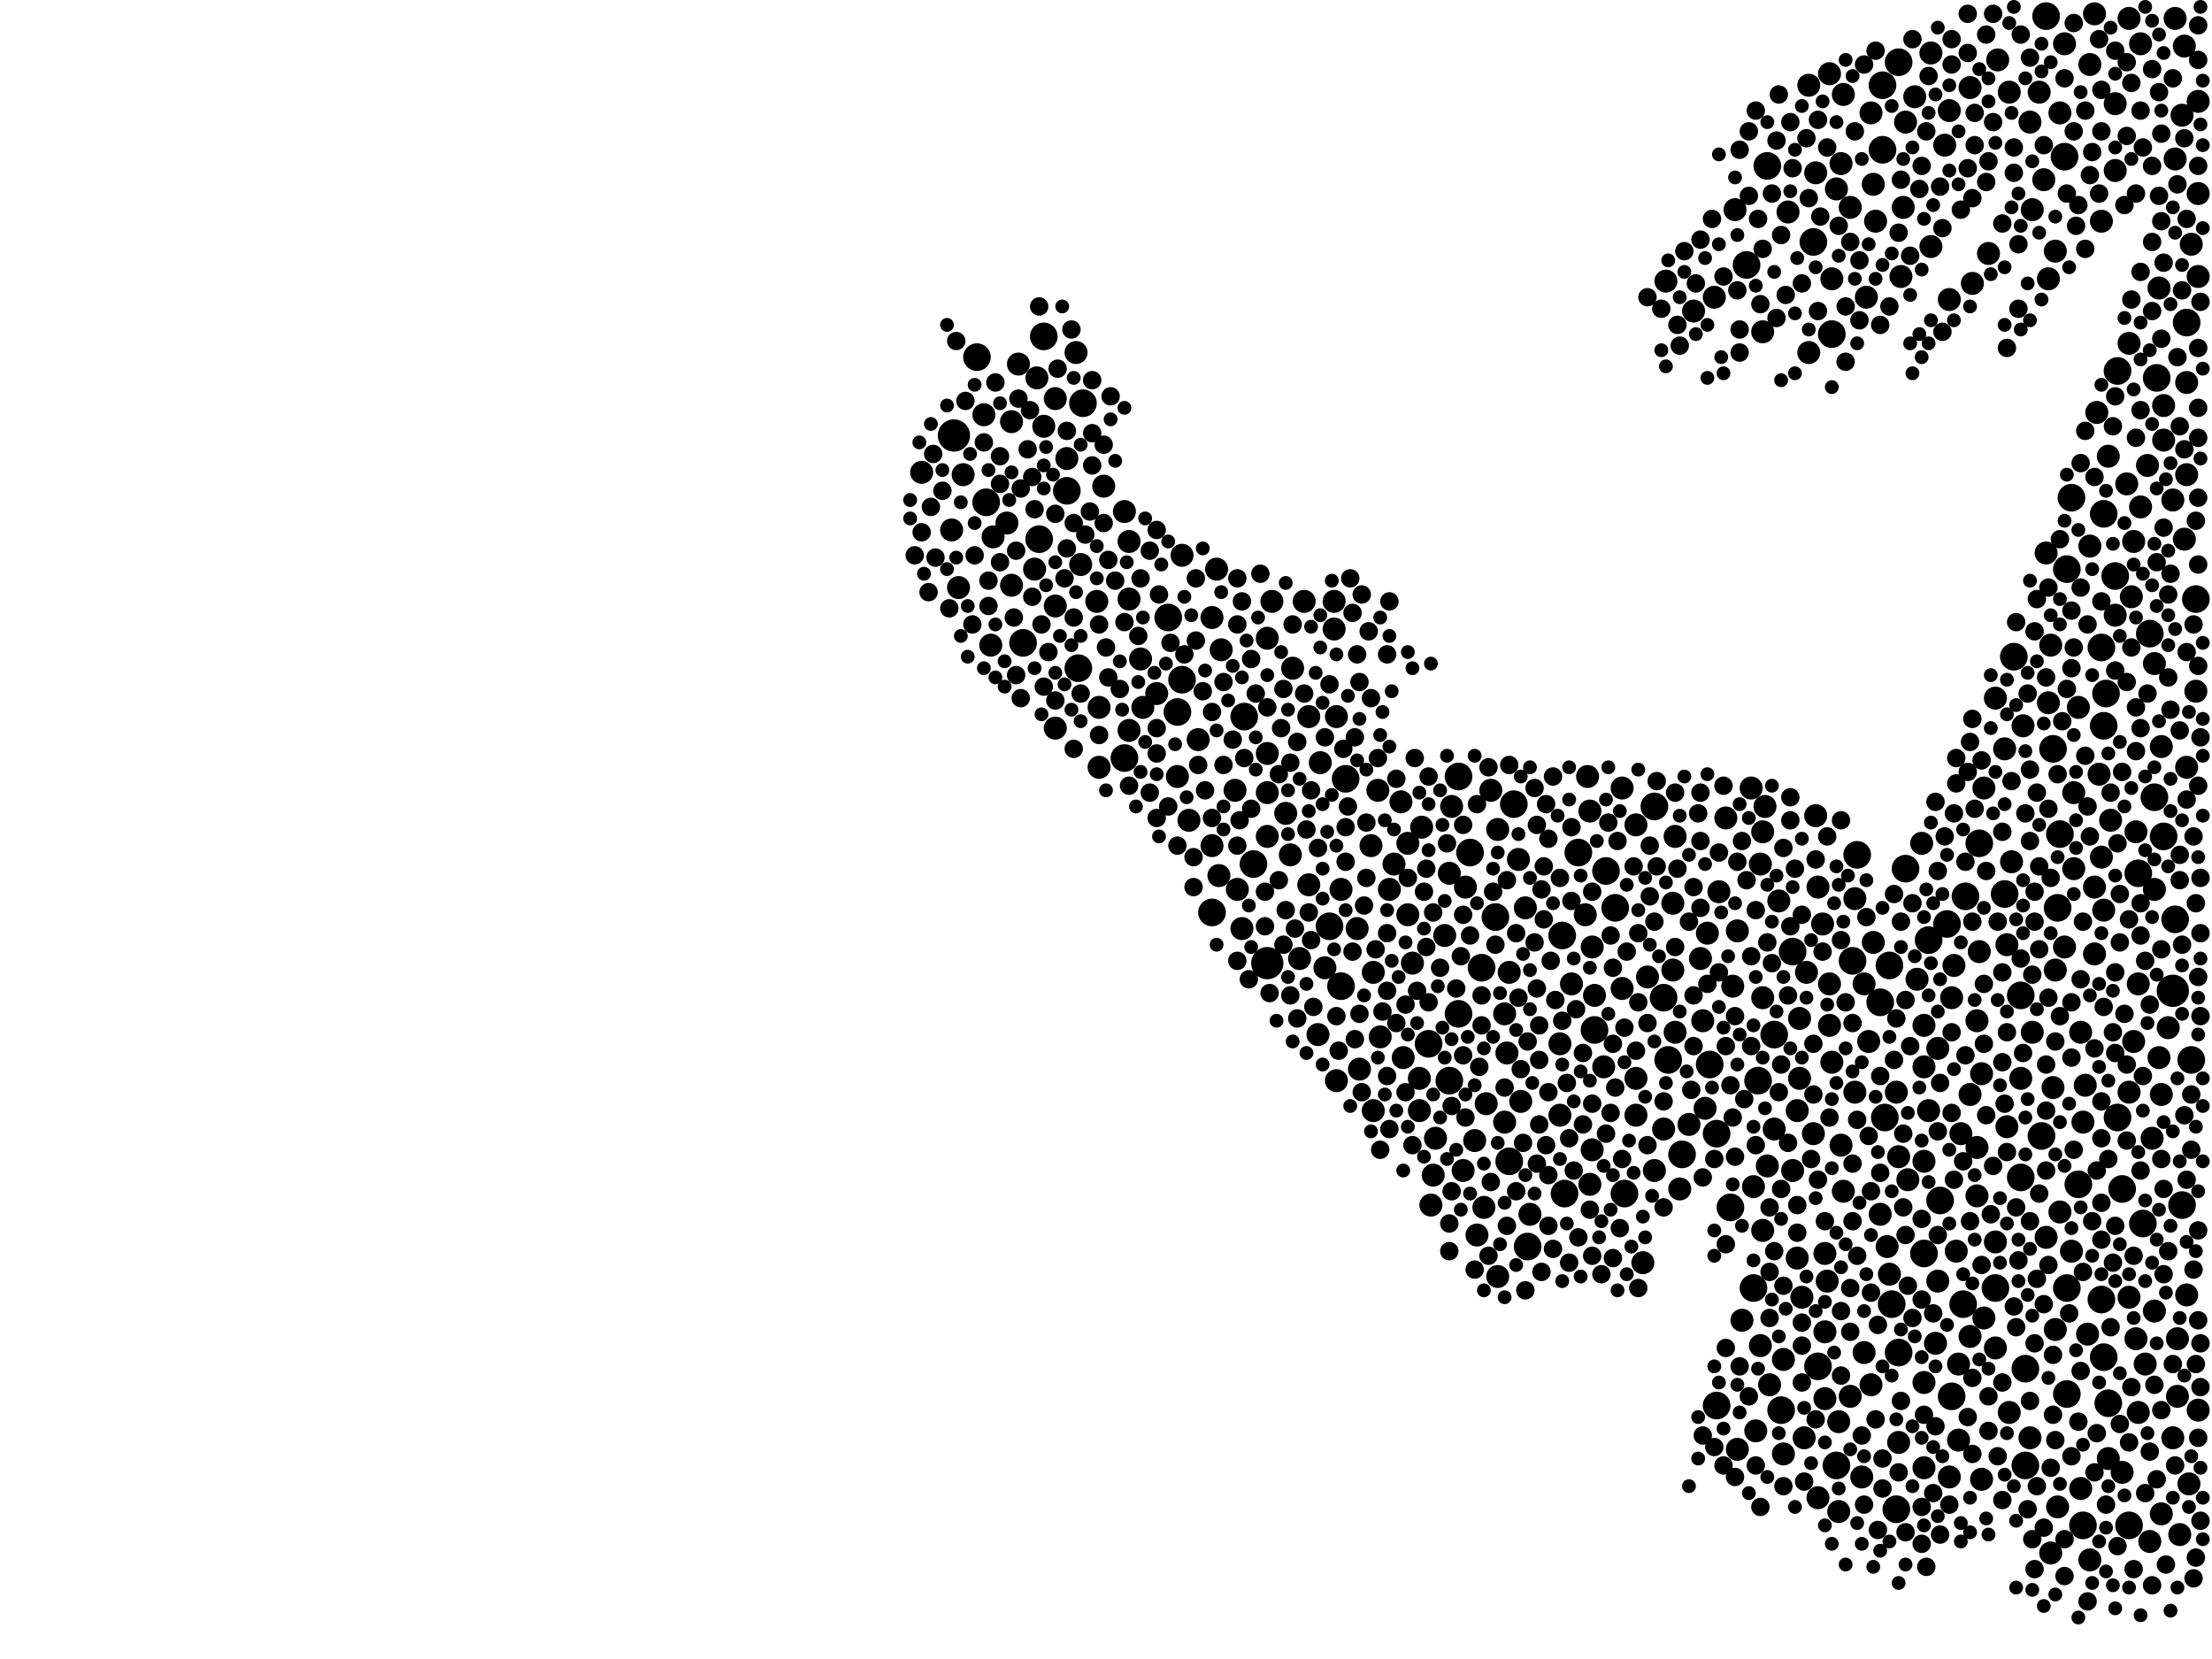 <?xml version="1.0" encoding="utf-8"?>
<svg xmlns="http://www.w3.org/2000/svg"
     xmlns:xlink="http://www.w3.org/1999/xlink" width="1920" height="1440" >

            <defs>
            <style type="text/css"><![CDATA[
circle {stroke: none;}
.c0 {fill: #000000;}
]]></style>
            </defs>
<rect x="0" y="0" width="1920" height="1440" fill="white"/>
<circle cx="828" cy="378" r="14" class="c0"/>
<circle cx="1886" cy="860" r="14" class="c0"/>
<circle cx="1100" cy="836" r="14" class="c0"/>
<circle cx="1052" cy="792" r="12" class="c0"/>
<circle cx="1444" cy="866" r="12" class="c0"/>
<circle cx="1394" cy="756" r="12" class="c0"/>
<circle cx="1240" cy="906" r="12" class="c0"/>
<circle cx="1830" cy="1218" r="12" class="c0"/>
<circle cx="1266" cy="674" r="12" class="c0"/>
<circle cx="1808" cy="1324" r="12" class="c0"/>
<circle cx="1642" cy="1132" r="12" class="c0"/>
<circle cx="1648" cy="54" r="12" class="c0"/>
<circle cx="888" cy="558" r="12" class="c0"/>
<circle cx="1460" cy="1002" r="12" class="c0"/>
<circle cx="1164" cy="856" r="12" class="c0"/>
<circle cx="1654" cy="754" r="12" class="c0"/>
<circle cx="1872" cy="328" r="12" class="c0"/>
<circle cx="1326" cy="1082" r="12" class="c0"/>
<circle cx="1870" cy="692" r="12" class="c0"/>
<circle cx="1798" cy="432" r="12" class="c0"/>
<circle cx="1522" cy="1118" r="12" class="c0"/>
<circle cx="1906" cy="520" r="12" class="c0"/>
<circle cx="1732" cy="1118" r="12" class="c0"/>
<circle cx="1794" cy="1118" r="12" class="c0"/>
<circle cx="1758" cy="1188" r="12" class="c0"/>
<circle cx="1534" cy="144" r="12" class="c0"/>
<circle cx="1690" cy="802" r="12" class="c0"/>
<circle cx="1828" cy="602" r="12" class="c0"/>
<circle cx="1838" cy="970" r="12" class="c0"/>
<circle cx="1608" cy="834" r="12" class="c0"/>
<circle cx="1088" cy="750" r="12" class="c0"/>
<circle cx="926" cy="426" r="12" class="c0"/>
<circle cx="1410" cy="1036" r="12" class="c0"/>
<circle cx="1826" cy="1178" r="12" class="c0"/>
<circle cx="1578" cy="1186" r="12" class="c0"/>
<circle cx="1594" cy="1272" r="12" class="c0"/>
<circle cx="1540" cy="898" r="12" class="c0"/>
<circle cx="1794" cy="494" r="12" class="c0"/>
<circle cx="906" cy="292" r="12" class="c0"/>
<circle cx="1080" cy="622" r="12" class="c0"/>
<circle cx="848" cy="310" r="12" class="c0"/>
<circle cx="1370" cy="740" r="12" class="c0"/>
<circle cx="1842" cy="1032" r="12" class="c0"/>
<circle cx="902" cy="468" r="12" class="c0"/>
<circle cx="1022" cy="618" r="12" class="c0"/>
<circle cx="1898" cy="280" r="12" class="c0"/>
<circle cx="1634" cy="74" r="12" class="c0"/>
<circle cx="936" cy="580" r="12" class="c0"/>
<circle cx="856" cy="436" r="12" class="c0"/>
<circle cx="1794" cy="1210" r="12" class="c0"/>
<circle cx="1836" cy="500" r="12" class="c0"/>
<circle cx="940" cy="350" r="12" class="c0"/>
<circle cx="1718" cy="732" r="12" class="c0"/>
<circle cx="1634" cy="130" r="12" class="c0"/>
<circle cx="976" cy="658" r="12" class="c0"/>
<circle cx="1684" cy="1042" r="12" class="c0"/>
<circle cx="1286" cy="840" r="12" class="c0"/>
<circle cx="1276" cy="740" r="12" class="c0"/>
<circle cx="1894" cy="1046" r="12" class="c0"/>
<circle cx="1878" cy="726" r="12" class="c0"/>
<circle cx="1792" cy="136" r="12" class="c0"/>
<circle cx="1526" cy="938" r="12" class="c0"/>
<circle cx="1902" cy="920" r="12" class="c0"/>
<circle cx="1402" cy="788" r="12" class="c0"/>
<circle cx="1670" cy="1088" r="12" class="c0"/>
<circle cx="1804" cy="1028" r="12" class="c0"/>
<circle cx="1632" cy="870" r="12" class="c0"/>
<circle cx="1516" cy="230" r="12" class="c0"/>
<circle cx="1590" cy="290" r="12" class="c0"/>
<circle cx="1168" cy="676" r="12" class="c0"/>
<circle cx="1838" cy="322" r="12" class="c0"/>
<circle cx="1772" cy="986" r="12" class="c0"/>
<circle cx="1856" cy="758" r="12" class="c0"/>
<circle cx="1694" cy="1212" r="12" class="c0"/>
<circle cx="1866" cy="550" r="12" class="c0"/>
<circle cx="1754" cy="864" r="12" class="c0"/>
<circle cx="1574" cy="210" r="12" class="c0"/>
<circle cx="1860" cy="1062" r="12" class="c0"/>
<circle cx="1888" cy="798" r="12" class="c0"/>
<circle cx="1266" cy="880" r="12" class="c0"/>
<circle cx="1640" cy="838" r="12" class="c0"/>
<circle cx="1356" cy="812" r="12" class="c0"/>
<circle cx="1674" cy="816" r="12" class="c0"/>
<circle cx="1648" cy="1174" r="12" class="c0"/>
<circle cx="1358" cy="1036" r="12" class="c0"/>
<circle cx="1786" cy="788" r="12" class="c0"/>
<circle cx="1502" cy="1048" r="12" class="c0"/>
<circle cx="1612" cy="742" r="12" class="c0"/>
<circle cx="1026" cy="590" r="12" class="c0"/>
<circle cx="1646" cy="1310" r="12" class="c0"/>
<circle cx="1754" cy="1022" r="12" class="c0"/>
<circle cx="1826" cy="630" r="12" class="c0"/>
<circle cx="1826" cy="446" r="12" class="c0"/>
<circle cx="1298" cy="796" r="12" class="c0"/>
<circle cx="1848" cy="1324" r="12" class="c0"/>
<circle cx="1258" cy="938" r="12" class="c0"/>
<circle cx="1436" cy="700" r="12" class="c0"/>
<circle cx="1824" cy="1128" r="12" class="c0"/>
<circle cx="1490" cy="1220" r="12" class="c0"/>
<circle cx="1758" cy="1272" r="12" class="c0"/>
<circle cx="1636" cy="970" r="12" class="c0"/>
<circle cx="1384" cy="894" r="12" class="c0"/>
<circle cx="1706" cy="778" r="12" class="c0"/>
<circle cx="1748" cy="570" r="12" class="c0"/>
<circle cx="1310" cy="1008" r="12" class="c0"/>
<circle cx="1314" cy="698" r="12" class="c0"/>
<circle cx="1782" cy="650" r="12" class="c0"/>
<circle cx="1740" cy="776" r="12" class="c0"/>
<circle cx="1776" cy="14" r="12" class="c0"/>
<circle cx="1546" cy="1224" r="12" class="c0"/>
<circle cx="1556" cy="826" r="12" class="c0"/>
<circle cx="1484" cy="924" r="12" class="c0"/>
<circle cx="1788" cy="724" r="12" class="c0"/>
<circle cx="1704" cy="1132" r="12" class="c0"/>
<circle cx="1824" cy="562" r="12" class="c0"/>
<circle cx="1014" cy="536" r="12" class="c0"/>
<circle cx="1154" cy="804" r="12" class="c0"/>
<circle cx="1490" cy="984" r="12" class="c0"/>
<circle cx="1448" cy="920" r="12" class="c0"/>
<circle cx="1784" cy="1154" r="10" class="c0"/>
<circle cx="954" cy="614" r="10" class="c0"/>
<circle cx="1720" cy="1284" r="10" class="c0"/>
<circle cx="1318" cy="746" r="10" class="c0"/>
<circle cx="1584" cy="1214" r="10" class="c0"/>
<circle cx="1242" cy="1046" r="10" class="c0"/>
<circle cx="1820" cy="358" r="10" class="c0"/>
<circle cx="1056" cy="494" r="10" class="c0"/>
<circle cx="1892" cy="1332" r="10" class="c0"/>
<circle cx="1682" cy="910" r="10" class="c0"/>
<circle cx="1300" cy="1108" r="10" class="c0"/>
<circle cx="1900" cy="1288" r="10" class="c0"/>
<circle cx="1282" cy="1072" r="10" class="c0"/>
<circle cx="1198" cy="900" r="10" class="c0"/>
<circle cx="1716" cy="1038" r="10" class="c0"/>
<circle cx="1232" cy="964" r="10" class="c0"/>
<circle cx="1856" cy="1226" r="10" class="c0"/>
<circle cx="1804" cy="614" r="10" class="c0"/>
<circle cx="1718" cy="826" r="10" class="c0"/>
<circle cx="1072" cy="686" r="10" class="c0"/>
<circle cx="1836" cy="148" r="10" class="c0"/>
<circle cx="1306" cy="880" r="10" class="c0"/>
<circle cx="1530" cy="722" r="10" class="c0"/>
<circle cx="1270" cy="1016" r="10" class="c0"/>
<circle cx="1670" cy="1008" r="10" class="c0"/>
<circle cx="1260" cy="700" r="10" class="c0"/>
<circle cx="1812" cy="1158" r="10" class="c0"/>
<circle cx="1128" cy="832" r="10" class="c0"/>
<circle cx="916" cy="346" r="10" class="c0"/>
<circle cx="1626" cy="160" r="10" class="c0"/>
<circle cx="1894" cy="100" r="10" class="c0"/>
<circle cx="1476" cy="832" r="10" class="c0"/>
<circle cx="1454" cy="896" r="10" class="c0"/>
<circle cx="1694" cy="866" r="10" class="c0"/>
<circle cx="1870" cy="1138" r="10" class="c0"/>
<circle cx="1822" cy="672" r="10" class="c0"/>
<circle cx="1570" cy="74" r="10" class="c0"/>
<circle cx="1534" cy="1012" r="10" class="c0"/>
<circle cx="1898" cy="332" r="10" class="c0"/>
<circle cx="990" cy="572" r="10" class="c0"/>
<circle cx="1328" cy="1054" r="10" class="c0"/>
<circle cx="1470" cy="270" r="10" class="c0"/>
<circle cx="1570" cy="306" r="10" class="c0"/>
<circle cx="1876" cy="950" r="10" class="c0"/>
<circle cx="1810" cy="942" r="10" class="c0"/>
<circle cx="1818" cy="12" r="10" class="c0"/>
<circle cx="1060" cy="564" r="10" class="c0"/>
<circle cx="1744" cy="1226" r="10" class="c0"/>
<circle cx="1560" cy="1092" r="10" class="c0"/>
<circle cx="1776" cy="1074" r="10" class="c0"/>
<circle cx="1420" cy="936" r="10" class="c0"/>
<circle cx="1288" cy="1048" r="10" class="c0"/>
<circle cx="1888" cy="138" r="10" class="c0"/>
<circle cx="1700" cy="1250" r="10" class="c0"/>
<circle cx="1530" cy="288" r="10" class="c0"/>
<circle cx="1622" cy="904" r="10" class="c0"/>
<circle cx="1158" cy="522" r="10" class="c0"/>
<circle cx="1548" cy="1262" r="10" class="c0"/>
<circle cx="1876" cy="648" r="10" class="c0"/>
<circle cx="1670" cy="1274" r="10" class="c0"/>
<circle cx="1826" cy="790" r="10" class="c0"/>
<circle cx="1732" cy="606" r="10" class="c0"/>
<circle cx="1508" cy="808" r="10" class="c0"/>
<circle cx="1682" cy="1112" r="10" class="c0"/>
<circle cx="1300" cy="720" r="10" class="c0"/>
<circle cx="1874" cy="250" r="10" class="c0"/>
<circle cx="1498" cy="710" r="10" class="c0"/>
<circle cx="1600" cy="82" r="10" class="c0"/>
<circle cx="1522" cy="1030" r="10" class="c0"/>
<circle cx="874" cy="454" r="10" class="c0"/>
<circle cx="1548" cy="1180" r="10" class="c0"/>
<circle cx="1742" cy="978" r="10" class="c0"/>
<circle cx="1898" cy="412" r="10" class="c0"/>
<circle cx="1818" cy="770" r="10" class="c0"/>
<circle cx="1868" cy="988" r="10" class="c0"/>
<circle cx="826" cy="460" r="10" class="c0"/>
<circle cx="1670" cy="1200" r="10" class="c0"/>
<circle cx="1120" cy="742" r="10" class="c0"/>
<circle cx="1244" cy="1020" r="10" class="c0"/>
<circle cx="1862" cy="1184" r="10" class="c0"/>
<circle cx="952" cy="522" r="10" class="c0"/>
<circle cx="898" cy="494" r="10" class="c0"/>
<circle cx="1818" cy="828" r="10" class="c0"/>
<circle cx="1854" cy="722" r="10" class="c0"/>
<circle cx="1528" cy="1168" r="10" class="c0"/>
<circle cx="1160" cy="938" r="10" class="c0"/>
<circle cx="1858" cy="440" r="10" class="c0"/>
<circle cx="1782" cy="944" r="10" class="c0"/>
<circle cx="1574" cy="984" r="10" class="c0"/>
<circle cx="1004" cy="602" r="10" class="c0"/>
<circle cx="1764" cy="896" r="10" class="c0"/>
<circle cx="1512" cy="1146" r="10" class="c0"/>
<circle cx="1206" cy="772" r="10" class="c0"/>
<circle cx="1032" cy="712" r="10" class="c0"/>
<circle cx="1444" cy="980" r="10" class="c0"/>
<circle cx="1806" cy="1292" r="10" class="c0"/>
<circle cx="1544" cy="782" r="10" class="c0"/>
<circle cx="1026" cy="482" r="10" class="c0"/>
<circle cx="1378" cy="674" r="10" class="c0"/>
<circle cx="862" cy="466" r="10" class="c0"/>
<circle cx="1692" cy="96" r="10" class="c0"/>
<circle cx="1478" cy="886" r="10" class="c0"/>
<circle cx="1852" cy="904" r="10" class="c0"/>
<circle cx="1620" cy="258" r="10" class="c0"/>
<circle cx="1830" cy="1266" r="10" class="c0"/>
<circle cx="1668" cy="732" r="10" class="c0"/>
<circle cx="1508" cy="1258" r="10" class="c0"/>
<circle cx="1446" cy="244" r="10" class="c0"/>
<circle cx="1582" cy="802" r="10" class="c0"/>
<circle cx="1652" cy="180" r="10" class="c0"/>
<circle cx="1890" cy="1212" r="10" class="c0"/>
<circle cx="1566" cy="1248" r="10" class="c0"/>
<circle cx="1866" cy="1338" r="10" class="c0"/>
<circle cx="1590" cy="242" r="10" class="c0"/>
<circle cx="1676" cy="46" r="10" class="c0"/>
<circle cx="1742" cy="820" r="10" class="c0"/>
<circle cx="1628" cy="192" r="10" class="c0"/>
<circle cx="1100" cy="654" r="10" class="c0"/>
<circle cx="1562" cy="936" r="10" class="c0"/>
<circle cx="1536" cy="1202" r="10" class="c0"/>
<circle cx="1852" cy="470" r="10" class="c0"/>
<circle cx="1144" cy="898" r="10" class="c0"/>
<circle cx="1784" cy="218" r="10" class="c0"/>
<circle cx="1600" cy="1034" r="10" class="c0"/>
<circle cx="926" cy="398" r="10" class="c0"/>
<circle cx="1888" cy="16" r="10" class="c0"/>
<circle cx="1650" cy="240" r="10" class="c0"/>
<circle cx="1382" cy="998" r="10" class="c0"/>
<circle cx="1906" cy="600" r="10" class="c0"/>
<circle cx="1506" cy="182" r="10" class="c0"/>
<circle cx="1732" cy="1170" r="10" class="c0"/>
<circle cx="1552" cy="184" r="10" class="c0"/>
<circle cx="1324" cy="788" r="10" class="c0"/>
<circle cx="1216" cy="696" r="10" class="c0"/>
<circle cx="1784" cy="842" r="10" class="c0"/>
<circle cx="1380" cy="1028" r="10" class="c0"/>
<circle cx="1218" cy="918" r="10" class="c0"/>
<circle cx="1568" cy="844" r="10" class="c0"/>
<circle cx="906" cy="370" r="10" class="c0"/>
<circle cx="1192" cy="964" r="10" class="c0"/>
<circle cx="1100" cy="726" r="10" class="c0"/>
<circle cx="976" cy="444" r="10" class="c0"/>
<circle cx="1426" cy="1096" r="10" class="c0"/>
<circle cx="1670" cy="890" r="10" class="c0"/>
<circle cx="1290" cy="958" r="10" class="c0"/>
<circle cx="980" cy="470" r="10" class="c0"/>
<circle cx="1778" cy="610" r="10" class="c0"/>
<circle cx="1674" cy="964" r="10" class="c0"/>
<circle cx="1392" cy="926" r="10" class="c0"/>
<circle cx="1848" cy="1126" r="10" class="c0"/>
<circle cx="1160" cy="622" r="10" class="c0"/>
<circle cx="1376" cy="794" r="10" class="c0"/>
<circle cx="1380" cy="704" r="10" class="c0"/>
<circle cx="1764" cy="182" r="10" class="c0"/>
<circle cx="1528" cy="750" r="10" class="c0"/>
<circle cx="1310" cy="844" r="10" class="c0"/>
<circle cx="1854" cy="1162" r="10" class="c0"/>
<circle cx="1632" cy="1054" r="10" class="c0"/>
<circle cx="1492" cy="774" r="10" class="c0"/>
<circle cx="1814" cy="56" r="10" class="c0"/>
<circle cx="1150" cy="840" r="10" class="c0"/>
<circle cx="1452" cy="784" r="10" class="c0"/>
<circle cx="1520" cy="684" r="10" class="c0"/>
<circle cx="1122" cy="580" r="10" class="c0"/>
<circle cx="1836" cy="90" r="10" class="c0"/>
<circle cx="1210" cy="750" r="10" class="c0"/>
<circle cx="1626" cy="818" r="10" class="c0"/>
<circle cx="1824" cy="744" r="10" class="c0"/>
<circle cx="1762" cy="1248" r="10" class="c0"/>
<circle cx="1846" cy="420" r="10" class="c0"/>
<circle cx="1710" cy="76" r="10" class="c0"/>
<circle cx="1576" cy="708" r="10" class="c0"/>
<circle cx="1638" cy="1082" r="10" class="c0"/>
<circle cx="1774" cy="156" r="10" class="c0"/>
<circle cx="1786" cy="1308" r="10" class="c0"/>
<circle cx="854" cy="360" r="10" class="c0"/>
<circle cx="1734" cy="52" r="10" class="c0"/>
<circle cx="1408" cy="684" r="10" class="c0"/>
<circle cx="1232" cy="936" r="10" class="c0"/>
<circle cx="1850" cy="518" r="10" class="c0"/>
<circle cx="1762" cy="106" r="10" class="c0"/>
<circle cx="1792" cy="38" r="10" class="c0"/>
<circle cx="1780" cy="560" r="10" class="c0"/>
<circle cx="1830" cy="396" r="10" class="c0"/>
<circle cx="1624" cy="1202" r="10" class="c0"/>
<circle cx="1870" cy="576" r="10" class="c0"/>
<circle cx="1590" cy="922" r="10" class="c0"/>
<circle cx="1616" cy="1282" r="10" class="c0"/>
<circle cx="958" cy="422" r="10" class="c0"/>
<circle cx="1792" cy="822" r="10" class="c0"/>
<circle cx="1504" cy="856" r="10" class="c0"/>
<circle cx="1646" cy="948" r="10" class="c0"/>
<circle cx="1610" cy="780" r="10" class="c0"/>
<circle cx="1482" cy="810" r="10" class="c0"/>
<circle cx="1800" cy="688" r="10" class="c0"/>
<circle cx="1770" cy="80" r="10" class="c0"/>
<circle cx="1698" cy="1086" r="10" class="c0"/>
<circle cx="1196" cy="686" r="10" class="c0"/>
<circle cx="1878" cy="352" r="10" class="c0"/>
<circle cx="1022" cy="674" r="10" class="c0"/>
<circle cx="1430" cy="848" r="10" class="c0"/>
<circle cx="1756" cy="630" r="10" class="c0"/>
<circle cx="1806" cy="896" r="10" class="c0"/>
<circle cx="1740" cy="650" r="10" class="c0"/>
<circle cx="1308" cy="914" r="10" class="c0"/>
<circle cx="1814" cy="1354" r="10" class="c0"/>
<circle cx="1354" cy="906" r="10" class="c0"/>
<circle cx="1908" cy="168" r="10" class="c0"/>
<circle cx="1824" cy="192" r="10" class="c0"/>
<circle cx="1222" cy="794" r="10" class="c0"/>
<circle cx="1788" cy="98" r="10" class="c0"/>
<circle cx="1606" cy="1212" r="10" class="c0"/>
<circle cx="1780" cy="1348" r="10" class="c0"/>
<circle cx="1610" cy="948" r="10" class="c0"/>
<circle cx="1648" cy="1252" r="10" class="c0"/>
<circle cx="1408" cy="858" r="10" class="c0"/>
<circle cx="1052" cy="734" r="10" class="c0"/>
<circle cx="1136" cy="622" r="10" class="c0"/>
<circle cx="1864" cy="404" r="10" class="c0"/>
<circle cx="1586" cy="1112" r="10" class="c0"/>
<circle cx="1688" cy="126" r="10" class="c0"/>
<circle cx="992" cy="614" r="10" class="c0"/>
<circle cx="1696" cy="838" r="10" class="c0"/>
<circle cx="1306" cy="974" r="10" class="c0"/>
<circle cx="1146" cy="662" r="10" class="c0"/>
<circle cx="832" cy="510" r="10" class="c0"/>
<circle cx="878" cy="508" r="10" class="c0"/>
<circle cx="1280" cy="990" r="10" class="c0"/>
<circle cx="1258" cy="758" r="10" class="c0"/>
<circle cx="1886" cy="434" r="10" class="c0"/>
<circle cx="1354" cy="968" r="10" class="c0"/>
<circle cx="1878" cy="382" r="10" class="c0"/>
<circle cx="1192" cy="844" r="10" class="c0"/>
<circle cx="1158" cy="546" r="10" class="c0"/>
<circle cx="1074" cy="772" r="10" class="c0"/>
<circle cx="1692" cy="1282" r="10" class="c0"/>
<circle cx="1680" cy="1166" r="10" class="c0"/>
<circle cx="1540" cy="980" r="10" class="c0"/>
<circle cx="1898" cy="1124" r="10" class="c0"/>
<circle cx="980" cy="520" r="10" class="c0"/>
<circle cx="1100" cy="688" r="10" class="c0"/>
<circle cx="1648" cy="1004" r="10" class="c0"/>
<circle cx="1040" cy="642" r="10" class="c0"/>
<circle cx="1908" cy="240" r="10" class="c0"/>
<circle cx="1856" cy="854" r="10" class="c0"/>
<circle cx="1654" cy="106" r="10" class="c0"/>
<circle cx="1382" cy="822" r="10" class="c0"/>
<circle cx="1052" cy="536" r="10" class="c0"/>
<circle cx="1104" cy="522" r="10" class="c0"/>
<circle cx="1594" cy="164" r="10" class="c0"/>
<circle cx="836" cy="412" r="10" class="c0"/>
<circle cx="878" cy="366" r="10" class="c0"/>
<circle cx="1656" cy="1024" r="10" class="c0"/>
<circle cx="1842" cy="1278" r="10" class="c0"/>
<circle cx="1716" cy="996" r="10" class="c0"/>
<circle cx="1458" cy="1032" r="10" class="c0"/>
<circle cx="1132" cy="522" r="10" class="c0"/>
<circle cx="1164" cy="772" r="10" class="c0"/>
<circle cx="1902" cy="212" r="10" class="c0"/>
<circle cx="1364" cy="854" r="10" class="c0"/>
<circle cx="1254" cy="812" r="10" class="c0"/>
<circle cx="1588" cy="64" r="10" class="c0"/>
<circle cx="1746" cy="748" r="10" class="c0"/>
<circle cx="1624" cy="98" r="10" class="c0"/>
<circle cx="1454" cy="726" r="10" class="c0"/>
<circle cx="1564" cy="1126" r="10" class="c0"/>
<circle cx="1726" cy="220" r="10" class="c0"/>
<circle cx="1578" cy="1300" r="10" class="c0"/>
<circle cx="1908" cy="88" r="10" class="c0"/>
<circle cx="1896" cy="40" r="10" class="c0"/>
<circle cx="1420" cy="968" r="10" class="c0"/>
<circle cx="860" cy="560" r="10" class="c0"/>
<circle cx="1578" cy="770" r="10" class="c0"/>
<circle cx="1716" cy="886" r="10" class="c0"/>
<circle cx="1848" cy="16" r="10" class="c0"/>
<circle cx="1178" cy="806" r="10" class="c0"/>
<circle cx="1116" cy="706" r="10" class="c0"/>
<circle cx="1896" cy="468" r="10" class="c0"/>
<circle cx="1596" cy="1234" r="10" class="c0"/>
<circle cx="1576" cy="150" r="10" class="c0"/>
<circle cx="1058" cy="760" r="10" class="c0"/>
<circle cx="934" cy="306" r="10" class="c0"/>
<circle cx="1226" cy="836" r="10" class="c0"/>
<circle cx="1754" cy="936" r="10" class="c0"/>
<circle cx="1640" cy="1106" r="10" class="c0"/>
<circle cx="1436" cy="1016" r="10" class="c0"/>
<circle cx="1876" cy="1314" r="10" class="c0"/>
<circle cx="1798" cy="1086" r="10" class="c0"/>
<circle cx="1466" cy="976" r="10" class="c0"/>
<circle cx="1246" cy="988" r="10" class="c0"/>
<circle cx="1722" cy="684" r="10" class="c0"/>
<circle cx="1874" cy="918" r="10" class="c0"/>
<circle cx="1908" cy="1224" r="10" class="c0"/>
<circle cx="1832" cy="712" r="10" class="c0"/>
<circle cx="1702" cy="984" r="10" class="c0"/>
<circle cx="1808" cy="974" r="10" class="c0"/>
<circle cx="800" cy="410" r="10" class="c0"/>
<circle cx="1190" cy="734" r="10" class="c0"/>
<circle cx="1562" cy="884" r="10" class="c0"/>
<circle cx="1800" cy="754" r="10" class="c0"/>
<circle cx="1136" cy="768" r="10" class="c0"/>
<circle cx="1882" cy="892" r="10" class="c0"/>
<circle cx="1778" cy="242" r="10" class="c0"/>
<circle cx="1700" cy="1184" r="10" class="c0"/>
<circle cx="1584" cy="1088" r="10" class="c0"/>
<circle cx="1584" cy="1156" r="10" class="c0"/>
<circle cx="1488" cy="258" r="10" class="c0"/>
<circle cx="1848" cy="948" r="10" class="c0"/>
<circle cx="1744" cy="80" r="10" class="c0"/>
<circle cx="1710" cy="1160" r="10" class="c0"/>
<circle cx="1712" cy="246" r="10" class="c0"/>
<circle cx="916" cy="526" r="10" class="c0"/>
<circle cx="916" cy="632" r="10" class="c0"/>
<circle cx="1662" cy="84" r="10" class="c0"/>
<circle cx="1814" cy="474" r="10" class="c0"/>
<circle cx="1588" cy="854" r="10" class="c0"/>
<circle cx="1618" cy="1174" r="10" class="c0"/>
<circle cx="1532" cy="700" r="10" class="c0"/>
<circle cx="1664" cy="850" r="10" class="c0"/>
<circle cx="900" cy="328" r="10" class="c0"/>
<circle cx="1384" cy="864" r="10" class="c0"/>
<circle cx="1524" cy="1242" r="10" class="c0"/>
<circle cx="1858" cy="38" r="10" class="c0"/>
<circle cx="1078" cy="806" r="10" class="c0"/>
<circle cx="1618" cy="854" r="10" class="c0"/>
<circle cx="1294" cy="686" r="10" class="c0"/>
<circle cx="1836" cy="534" r="10" class="c0"/>
<circle cx="980" cy="634" r="10" class="c0"/>
<circle cx="1886" cy="1248" r="10" class="c0"/>
<circle cx="1320" cy="956" r="10" class="c0"/>
<circle cx="1722" cy="1144" r="10" class="c0"/>
<circle cx="1588" cy="890" r="10" class="c0"/>
<circle cx="1848" cy="298" r="10" class="c0"/>
<circle cx="1732" cy="1078" r="10" class="c0"/>
<circle cx="1560" cy="964" r="10" class="c0"/>
<circle cx="938" cy="490" r="10" class="c0"/>
<circle cx="1710" cy="950" r="10" class="c0"/>
<circle cx="1676" cy="214" r="10" class="c0"/>
<circle cx="1272" cy="770" r="10" class="c0"/>
<circle cx="1598" cy="994" r="10" class="c0"/>
<circle cx="1420" cy="716" r="10" class="c0"/>
<circle cx="1596" cy="1312" r="10" class="c0"/>
<circle cx="884" cy="316" r="10" class="c0"/>
<circle cx="1776" cy="480" r="10" class="c0"/>
<circle cx="1530" cy="866" r="10" class="c0"/>
<circle cx="1670" cy="926" r="10" class="c0"/>
<circle cx="1788" cy="1052" r="10" class="c0"/>
<circle cx="1556" cy="1016" r="10" class="c0"/>
<circle cx="1180" cy="928" r="10" class="c0"/>
<circle cx="1692" cy="260" r="10" class="c0"/>
<circle cx="1530" cy="1068" r="10" class="c0"/>
<circle cx="1480" cy="962" r="10" class="c0"/>
<circle cx="1898" cy="666" r="10" class="c0"/>
<circle cx="954" cy="666" r="10" class="c0"/>
<circle cx="1452" cy="842" r="10" class="c0"/>
<circle cx="1100" cy="554" r="10" class="c0"/>
<circle cx="1598" cy="142" r="10" class="c0"/>
<circle cx="1720" cy="932" r="10" class="c0"/>
<circle cx="1890" cy="1162" r="10" class="c0"/>
<circle cx="1222" cy="732" r="10" class="c0"/>
<circle cx="1870" cy="772" r="10" class="c0"/>
<circle cx="1606" cy="180" r="10" class="c0"/>
<circle cx="1234" cy="718" r="10" class="c0"/>
<circle cx="1784" cy="904" r="8" class="c0"/>
<circle cx="1606" cy="210" r="8" class="c0"/>
<circle cx="1714" cy="126" r="8" class="c0"/>
<circle cx="1602" cy="870" r="8" class="c0"/>
<circle cx="1826" cy="874" r="8" class="c0"/>
<circle cx="1782" cy="1176" r="8" class="c0"/>
<circle cx="1774" cy="1132" r="8" class="c0"/>
<circle cx="1584" cy="1060" r="8" class="c0"/>
<circle cx="1634" cy="1292" r="8" class="c0"/>
<circle cx="1586" cy="128" r="8" class="c0"/>
<circle cx="1910" cy="810" r="8" class="c0"/>
<circle cx="1240" cy="870" r="8" class="c0"/>
<circle cx="1810" cy="96" r="8" class="c0"/>
<circle cx="1430" cy="994" r="8" class="c0"/>
<circle cx="1684" cy="162" r="8" class="c0"/>
<circle cx="1326" cy="904" r="8" class="c0"/>
<circle cx="988" cy="552" r="8" class="c0"/>
<circle cx="1286" cy="864" r="8" class="c0"/>
<circle cx="1364" cy="782" r="8" class="c0"/>
<circle cx="1568" cy="120" r="8" class="c0"/>
<circle cx="1362" cy="1096" r="8" class="c0"/>
<circle cx="1722" cy="854" r="8" class="c0"/>
<circle cx="1182" cy="948" r="8" class="c0"/>
<circle cx="1882" cy="516" r="8" class="c0"/>
<circle cx="1144" cy="736" r="8" class="c0"/>
<circle cx="1346" cy="834" r="8" class="c0"/>
<circle cx="1240" cy="674" r="8" class="c0"/>
<circle cx="1876" cy="824" r="8" class="c0"/>
<circle cx="1798" cy="870" r="8" class="c0"/>
<circle cx="1310" cy="664" r="8" class="c0"/>
<circle cx="1882" cy="588" r="8" class="c0"/>
<circle cx="858" cy="504" r="8" class="c0"/>
<circle cx="1750" cy="540" r="8" class="c0"/>
<circle cx="864" cy="332" r="8" class="c0"/>
<circle cx="1738" cy="194" r="8" class="c0"/>
<circle cx="1608" cy="1060" r="8" class="c0"/>
<circle cx="1574" cy="950" r="8" class="c0"/>
<circle cx="1694" cy="56" r="8" class="c0"/>
<circle cx="1546" cy="924" r="8" class="c0"/>
<circle cx="1606" cy="1118" r="8" class="c0"/>
<circle cx="1370" cy="1074" r="8" class="c0"/>
<circle cx="1380" cy="1050" r="8" class="c0"/>
<circle cx="898" cy="442" r="8" class="c0"/>
<circle cx="1652" cy="1048" r="8" class="c0"/>
<circle cx="1644" cy="776" r="8" class="c0"/>
<circle cx="1820" cy="1244" r="8" class="c0"/>
<circle cx="1564" cy="1200" r="8" class="c0"/>
<circle cx="1830" cy="1006" r="8" class="c0"/>
<circle cx="1748" cy="1134" r="8" class="c0"/>
<circle cx="1628" cy="44" r="8" class="c0"/>
<circle cx="1762" cy="668" r="8" class="c0"/>
<circle cx="1168" cy="718" r="8" class="c0"/>
<circle cx="968" cy="504" r="8" class="c0"/>
<circle cx="1756" cy="914" r="8" class="c0"/>
<circle cx="1524" cy="790" r="8" class="c0"/>
<circle cx="1578" cy="1024" r="8" class="c0"/>
<circle cx="1334" cy="716" r="8" class="c0"/>
<circle cx="1908" cy="490" r="8" class="c0"/>
<circle cx="1120" cy="864" r="8" class="c0"/>
<circle cx="1268" cy="830" r="8" class="c0"/>
<circle cx="1748" cy="128" r="8" class="c0"/>
<circle cx="1298" cy="820" r="8" class="c0"/>
<circle cx="1486" cy="190" r="8" class="c0"/>
<circle cx="1618" cy="56" r="8" class="c0"/>
<circle cx="812" cy="484" r="8" class="c0"/>
<circle cx="1542" cy="276" r="8" class="c0"/>
<circle cx="1468" cy="946" r="8" class="c0"/>
<circle cx="1760" cy="602" r="8" class="c0"/>
<circle cx="1868" cy="60" r="8" class="c0"/>
<circle cx="1724" cy="158" r="8" class="c0"/>
<circle cx="1794" cy="168" r="8" class="c0"/>
<circle cx="1138" cy="686" r="8" class="c0"/>
<circle cx="904" cy="542" r="8" class="c0"/>
<circle cx="1868" cy="270" r="8" class="c0"/>
<circle cx="1168" cy="748" r="8" class="c0"/>
<circle cx="1188" cy="548" r="8" class="c0"/>
<circle cx="1670" cy="1228" r="8" class="c0"/>
<circle cx="1708" cy="146" r="8" class="c0"/>
<circle cx="1738" cy="722" r="8" class="c0"/>
<circle cx="1766" cy="1166" r="8" class="c0"/>
<circle cx="884" cy="346" r="8" class="c0"/>
<circle cx="1554" cy="712" r="8" class="c0"/>
<circle cx="1528" cy="1308" r="8" class="c0"/>
<circle cx="1768" cy="688" r="8" class="c0"/>
<circle cx="1462" cy="218" r="8" class="c0"/>
<circle cx="1292" cy="1090" r="8" class="c0"/>
<circle cx="948" cy="404" r="8" class="c0"/>
<circle cx="1798" cy="1264" r="8" class="c0"/>
<circle cx="1890" cy="310" r="8" class="c0"/>
<circle cx="1432" cy="734" r="8" class="c0"/>
<circle cx="1754" cy="30" r="8" class="c0"/>
<circle cx="1908" cy="682" r="8" class="c0"/>
<circle cx="1456" cy="282" r="8" class="c0"/>
<circle cx="1212" cy="888" r="8" class="c0"/>
<circle cx="1284" cy="926" r="8" class="c0"/>
<circle cx="1896" cy="390" r="8" class="c0"/>
<circle cx="1766" cy="774" r="8" class="c0"/>
<circle cx="1444" cy="956" r="8" class="c0"/>
<circle cx="854" cy="384" r="8" class="c0"/>
<circle cx="1400" cy="906" r="8" class="c0"/>
<circle cx="948" cy="376" r="8" class="c0"/>
<circle cx="1738" cy="922" r="8" class="c0"/>
<circle cx="1724" cy="30" r="8" class="c0"/>
<circle cx="902" cy="266" r="8" class="c0"/>
<circle cx="1862" cy="1296" r="8" class="c0"/>
<circle cx="1730" cy="106" r="8" class="c0"/>
<circle cx="1614" cy="226" r="8" class="c0"/>
<circle cx="932" cy="536" r="8" class="c0"/>
<circle cx="1578" cy="104" r="8" class="c0"/>
<circle cx="1752" cy="1094" r="8" class="c0"/>
<circle cx="1560" cy="1070" r="8" class="c0"/>
<circle cx="1864" cy="602" r="8" class="c0"/>
<circle cx="1644" cy="920" r="8" class="c0"/>
<circle cx="1510" cy="130" r="8" class="c0"/>
<circle cx="800" cy="462" r="8" class="c0"/>
<circle cx="1616" cy="1246" r="8" class="c0"/>
<circle cx="1632" cy="934" r="8" class="c0"/>
<circle cx="1824" cy="1076" r="8" class="c0"/>
<circle cx="1120" cy="662" r="8" class="c0"/>
<circle cx="1892" cy="764" r="8" class="c0"/>
<circle cx="1360" cy="940" r="8" class="c0"/>
<circle cx="932" cy="454" r="8" class="c0"/>
<circle cx="1660" cy="784" r="8" class="c0"/>
<circle cx="1844" cy="178" r="8" class="c0"/>
<circle cx="1840" cy="776" r="8" class="c0"/>
<circle cx="1798" cy="530" r="8" class="c0"/>
<circle cx="960" cy="562" r="8" class="c0"/>
<circle cx="1614" cy="278" r="8" class="c0"/>
<circle cx="1868" cy="210" r="8" class="c0"/>
<circle cx="1886" cy="68" r="8" class="c0"/>
<circle cx="1098" cy="804" r="8" class="c0"/>
<circle cx="1336" cy="920" r="8" class="c0"/>
<circle cx="998" cy="688" r="8" class="c0"/>
<circle cx="1762" cy="1060" r="8" class="c0"/>
<circle cx="1630" cy="1328" r="8" class="c0"/>
<circle cx="1140" cy="874" r="8" class="c0"/>
<circle cx="1834" cy="1096" r="8" class="c0"/>
<circle cx="1722" cy="906" r="8" class="c0"/>
<circle cx="1476" cy="208" r="8" class="c0"/>
<circle cx="1910" cy="882" r="8" class="c0"/>
<circle cx="1466" cy="800" r="8" class="c0"/>
<circle cx="1438" cy="678" r="8" class="c0"/>
<circle cx="1658" cy="908" r="8" class="c0"/>
<circle cx="1710" cy="1060" r="8" class="c0"/>
<circle cx="1908" cy="1068" r="8" class="c0"/>
<circle cx="1182" cy="516" r="8" class="c0"/>
<circle cx="1770" cy="752" r="8" class="c0"/>
<circle cx="1898" cy="566" r="8" class="c0"/>
<circle cx="1506" cy="882" r="8" class="c0"/>
<circle cx="1874" cy="80" r="8" class="c0"/>
<circle cx="882" cy="478" r="8" class="c0"/>
<circle cx="1536" cy="1144" r="8" class="c0"/>
<circle cx="1858" cy="632" r="8" class="c0"/>
<circle cx="1836" cy="344" r="8" class="c0"/>
<circle cx="1498" cy="1170" r="8" class="c0"/>
<circle cx="1196" cy="658" r="8" class="c0"/>
<circle cx="1876" cy="192" r="8" class="c0"/>
<circle cx="1668" cy="144" r="8" class="c0"/>
<circle cx="1126" cy="884" r="8" class="c0"/>
<circle cx="1430" cy="258" r="8" class="c0"/>
<circle cx="1816" cy="132" r="8" class="c0"/>
<circle cx="1220" cy="872" r="8" class="c0"/>
<circle cx="1564" cy="246" r="8" class="c0"/>
<circle cx="1668" cy="1308" r="8" class="c0"/>
<circle cx="1476" cy="688" r="8" class="c0"/>
<circle cx="910" cy="566" r="8" class="c0"/>
<circle cx="1564" cy="1148" r="8" class="c0"/>
<circle cx="1876" cy="294" r="8" class="c0"/>
<circle cx="1632" cy="1018" r="8" class="c0"/>
<circle cx="976" cy="540" r="8" class="c0"/>
<circle cx="1878" cy="1032" r="8" class="c0"/>
<circle cx="1788" cy="468" r="8" class="c0"/>
<circle cx="1884" cy="616" r="8" class="c0"/>
<circle cx="1742" cy="896" r="8" class="c0"/>
<circle cx="1904" cy="542" r="8" class="c0"/>
<circle cx="1382" cy="958" r="8" class="c0"/>
<circle cx="1806" cy="1190" r="8" class="c0"/>
<circle cx="1052" cy="710" r="8" class="c0"/>
<circle cx="1518" cy="1212" r="8" class="c0"/>
<circle cx="1696" cy="706" r="8" class="c0"/>
<circle cx="1896" cy="120" r="8" class="c0"/>
<circle cx="1086" cy="572" r="8" class="c0"/>
<circle cx="1648" cy="202" r="8" class="c0"/>
<circle cx="1338" cy="772" r="8" class="c0"/>
<circle cx="1342" cy="994" r="8" class="c0"/>
<circle cx="810" cy="394" r="8" class="c0"/>
<circle cx="1194" cy="824" r="8" class="c0"/>
<circle cx="1580" cy="188" r="8" class="c0"/>
<circle cx="1770" cy="824" r="8" class="c0"/>
<circle cx="1730" cy="1012" r="8" class="c0"/>
<circle cx="1514" cy="954" r="8" class="c0"/>
<circle cx="1344" cy="948" r="8" class="c0"/>
<circle cx="1660" cy="1144" r="8" class="c0"/>
<circle cx="1536" cy="1104" r="8" class="c0"/>
<circle cx="1678" cy="1296" r="8" class="c0"/>
<circle cx="964" cy="344" r="8" class="c0"/>
<circle cx="1876" cy="1224" r="8" class="c0"/>
<circle cx="1598" cy="712" r="8" class="c0"/>
<circle cx="1892" cy="634" r="8" class="c0"/>
<circle cx="1204" cy="568" r="8" class="c0"/>
<circle cx="1748" cy="150" r="8" class="c0"/>
<circle cx="1734" cy="800" r="8" class="c0"/>
<circle cx="1806" cy="510" r="8" class="c0"/>
<circle cx="1382" cy="774" r="8" class="c0"/>
<circle cx="896" cy="414" r="8" class="c0"/>
<circle cx="1166" cy="650" r="8" class="c0"/>
<circle cx="1408" cy="1006" r="8" class="c0"/>
<circle cx="1880" cy="1358" r="8" class="c0"/>
<circle cx="1784" cy="1250" r="8" class="c0"/>
<circle cx="1076" cy="712" r="8" class="c0"/>
<circle cx="1364" cy="718" r="8" class="c0"/>
<circle cx="1538" cy="168" r="8" class="c0"/>
<circle cx="1778" cy="702" r="8" class="c0"/>
<circle cx="1602" cy="266" r="8" class="c0"/>
<circle cx="1136" cy="792" r="8" class="c0"/>
<circle cx="1222" cy="762" r="8" class="c0"/>
<circle cx="1244" cy="792" r="8" class="c0"/>
<circle cx="1564" cy="794" r="8" class="c0"/>
<circle cx="1762" cy="1216" r="8" class="c0"/>
<circle cx="1272" cy="970" r="8" class="c0"/>
<circle cx="1762" cy="50" r="8" class="c0"/>
<circle cx="1884" cy="498" r="8" class="c0"/>
<circle cx="1520" cy="908" r="8" class="c0"/>
<circle cx="1840" cy="1236" r="8" class="c0"/>
<circle cx="1308" cy="1064" r="8" class="c0"/>
<circle cx="1824" cy="78" r="8" class="c0"/>
<circle cx="1840" cy="818" r="8" class="c0"/>
<circle cx="1436" cy="800" r="8" class="c0"/>
<circle cx="824" cy="528" r="8" class="c0"/>
<circle cx="1552" cy="992" r="8" class="c0"/>
<circle cx="1804" cy="1234" r="8" class="c0"/>
<circle cx="1846" cy="118" r="8" class="c0"/>
<circle cx="1294" cy="1026" r="8" class="c0"/>
<circle cx="1854" cy="380" r="8" class="c0"/>
<circle cx="1238" cy="754" r="8" class="c0"/>
<circle cx="938" cy="602" r="8" class="c0"/>
<circle cx="1110" cy="764" r="8" class="c0"/>
<circle cx="1694" cy="34" r="8" class="c0"/>
<circle cx="1684" cy="1332" r="8" class="c0"/>
<circle cx="1456" cy="754" r="8" class="c0"/>
<circle cx="1906" cy="1184" r="8" class="c0"/>
<circle cx="1004" cy="654" r="8" class="c0"/>
<circle cx="1492" cy="844" r="8" class="c0"/>
<circle cx="1560" cy="1046" r="8" class="c0"/>
<circle cx="1838" cy="732" r="8" class="c0"/>
<circle cx="1402" cy="944" r="8" class="c0"/>
<circle cx="962" cy="486" r="8" class="c0"/>
<circle cx="1524" cy="994" r="8" class="c0"/>
<circle cx="1418" cy="752" r="8" class="c0"/>
<circle cx="1872" cy="1284" r="8" class="c0"/>
<circle cx="1566" cy="1286" r="8" class="c0"/>
<circle cx="1760" cy="1310" r="8" class="c0"/>
<circle cx="1348" cy="674" r="8" class="c0"/>
<circle cx="1824" cy="988" r="8" class="c0"/>
<circle cx="1154" cy="594" r="8" class="c0"/>
<circle cx="932" cy="650" r="8" class="c0"/>
<circle cx="1854" cy="168" r="8" class="c0"/>
<circle cx="1686" cy="288" r="8" class="c0"/>
<circle cx="1640" cy="266" r="8" class="c0"/>
<circle cx="1682" cy="756" r="8" class="c0"/>
<circle cx="1552" cy="864" r="8" class="c0"/>
<circle cx="1628" cy="1232" r="8" class="c0"/>
<circle cx="1876" cy="116" r="8" class="c0"/>
<circle cx="1822" cy="34" r="8" class="c0"/>
<circle cx="1550" cy="256" r="8" class="c0"/>
<circle cx="1344" cy="1064" r="8" class="c0"/>
<circle cx="1576" cy="746" r="8" class="c0"/>
<circle cx="1866" cy="872" r="8" class="c0"/>
<circle cx="1726" cy="1242" r="8" class="c0"/>
<circle cx="1422" cy="870" r="8" class="c0"/>
<circle cx="882" cy="586" r="8" class="c0"/>
<circle cx="1682" cy="982" r="8" class="c0"/>
<circle cx="1910" cy="762" r="8" class="c0"/>
<circle cx="1544" cy="82" r="8" class="c0"/>
<circle cx="906" cy="596" r="8" class="c0"/>
<circle cx="1412" cy="826" r="8" class="c0"/>
<circle cx="1810" cy="656" r="8" class="c0"/>
<circle cx="1492" cy="740" r="8" class="c0"/>
<circle cx="1430" cy="888" r="8" class="c0"/>
<circle cx="1850" cy="72" r="8" class="c0"/>
<circle cx="1356" cy="886" r="8" class="c0"/>
<circle cx="1612" cy="972" r="8" class="c0"/>
<circle cx="1206" cy="980" r="8" class="c0"/>
<circle cx="1496" cy="682" r="8" class="c0"/>
<circle cx="1746" cy="678" r="8" class="c0"/>
<circle cx="1070" cy="642" r="8" class="c0"/>
<circle cx="1170" cy="700" r="8" class="c0"/>
<circle cx="1902" cy="950" r="8" class="c0"/>
<circle cx="1264" cy="858" r="8" class="c0"/>
<circle cx="1778" cy="510" r="8" class="c0"/>
<circle cx="1410" cy="892" r="8" class="c0"/>
<circle cx="1510" cy="306" r="8" class="c0"/>
<circle cx="1506" cy="1004" r="8" class="c0"/>
<circle cx="1750" cy="1152" r="8" class="c0"/>
<circle cx="1712" cy="1196" r="8" class="c0"/>
<circle cx="1650" cy="800" r="8" class="c0"/>
<circle cx="1610" cy="114" r="8" class="c0"/>
<circle cx="1038" cy="556" r="8" class="c0"/>
<circle cx="1668" cy="1128" r="8" class="c0"/>
<circle cx="1180" cy="592" r="8" class="c0"/>
<circle cx="1344" cy="728" r="8" class="c0"/>
<circle cx="1138" cy="816" r="8" class="c0"/>
<circle cx="1366" cy="1016" r="8" class="c0"/>
<circle cx="868" cy="396" r="8" class="c0"/>
<circle cx="1534" cy="818" r="8" class="c0"/>
<circle cx="1860" cy="128" r="8" class="c0"/>
<circle cx="1250" cy="840" r="8" class="c0"/>
<circle cx="1530" cy="216" r="8" class="c0"/>
<circle cx="1080" cy="658" r="8" class="c0"/>
<circle cx="1824" cy="1044" r="8" class="c0"/>
<circle cx="1726" cy="140" r="8" class="c0"/>
<circle cx="1854" cy="614" r="8" class="c0"/>
<circle cx="1710" cy="644" r="8" class="c0"/>
<circle cx="1714" cy="98" r="8" class="c0"/>
<circle cx="1848" cy="1252" r="8" class="c0"/>
<circle cx="1886" cy="1184" r="8" class="c0"/>
<circle cx="1892" cy="370" r="8" class="c0"/>
<circle cx="1854" cy="652" r="8" class="c0"/>
<circle cx="1470" cy="864" r="8" class="c0"/>
<circle cx="1892" cy="742" r="8" class="c0"/>
<circle cx="1004" cy="460" r="8" class="c0"/>
<circle cx="1444" cy="1048" r="8" class="c0"/>
<circle cx="1186" cy="762" r="8" class="c0"/>
<circle cx="1334" cy="1010" r="8" class="c0"/>
<circle cx="1706" cy="748" r="8" class="c0"/>
<circle cx="1586" cy="726" r="8" class="c0"/>
<circle cx="1724" cy="968" r="8" class="c0"/>
<circle cx="808" cy="440" r="8" class="c0"/>
<circle cx="1014" cy="700" r="8" class="c0"/>
<circle cx="1524" cy="96" r="8" class="c0"/>
<circle cx="1682" cy="1072" r="8" class="c0"/>
<circle cx="1520" cy="830" r="8" class="c0"/>
<circle cx="1308" cy="764" r="8" class="c0"/>
<circle cx="1354" cy="762" r="8" class="c0"/>
<circle cx="1868" cy="1376" r="8" class="c0"/>
<circle cx="1672" cy="1360" r="8" class="c0"/>
<circle cx="1324" cy="1120" r="8" class="c0"/>
<circle cx="1478" cy="1246" r="8" class="c0"/>
<circle cx="880" cy="536" r="8" class="c0"/>
<circle cx="1306" cy="944" r="8" class="c0"/>
<circle cx="1348" cy="1084" r="8" class="c0"/>
<circle cx="1734" cy="1264" r="8" class="c0"/>
<circle cx="1650" cy="1216" r="8" class="c0"/>
<circle cx="1908" cy="1248" r="8" class="c0"/>
<circle cx="990" cy="502" r="8" class="c0"/>
<circle cx="1338" cy="1104" r="8" class="c0"/>
<circle cx="1332" cy="818" r="8" class="c0"/>
<circle cx="1768" cy="520" r="8" class="c0"/>
<circle cx="1126" cy="644" r="8" class="c0"/>
<circle cx="1648" cy="1278" r="8" class="c0"/>
<circle cx="1904" cy="726" r="8" class="c0"/>
<circle cx="1668" cy="1340" r="8" class="c0"/>
<circle cx="1548" cy="1290" r="8" class="c0"/>
<circle cx="1792" cy="68" r="8" class="c0"/>
<circle cx="1908" cy="52" r="8" class="c0"/>
<circle cx="1062" cy="592" r="8" class="c0"/>
<circle cx="1688" cy="726" r="8" class="c0"/>
<circle cx="1778" cy="1098" r="8" class="c0"/>
<circle cx="1858" cy="356" r="8" class="c0"/>
<circle cx="1806" cy="850" r="8" class="c0"/>
<circle cx="1834" cy="370" r="8" class="c0"/>
<circle cx="1400" cy="1092" r="8" class="c0"/>
<circle cx="1162" cy="912" r="8" class="c0"/>
<circle cx="1800" cy="998" r="8" class="c0"/>
<circle cx="1548" cy="736" r="8" class="c0"/>
<circle cx="1226" cy="994" r="8" class="c0"/>
<circle cx="1812" cy="542" r="8" class="c0"/>
<circle cx="1876" cy="1006" r="8" class="c0"/>
<circle cx="1318" cy="866" r="8" class="c0"/>
<circle cx="818" cy="426" r="8" class="c0"/>
<circle cx="1632" cy="282" r="8" class="c0"/>
<circle cx="1896" cy="968" r="8" class="c0"/>
<circle cx="1036" cy="744" r="8" class="c0"/>
<circle cx="1320" cy="928" r="8" class="c0"/>
<circle cx="1204" cy="810" r="8" class="c0"/>
<circle cx="972" cy="598" r="8" class="c0"/>
<circle cx="1846" cy="990" r="8" class="c0"/>
<circle cx="1904" cy="1102" r="8" class="c0"/>
<circle cx="1774" cy="126" r="8" class="c0"/>
<circle cx="1516" cy="764" r="8" class="c0"/>
<circle cx="1654" cy="1072" r="8" class="c0"/>
<circle cx="1498" cy="1080" r="8" class="c0"/>
<circle cx="1758" cy="706" r="8" class="c0"/>
<circle cx="1724" cy="756" r="8" class="c0"/>
<circle cx="1898" cy="694" r="8" class="c0"/>
<circle cx="1846" cy="592" r="8" class="c0"/>
<circle cx="1738" cy="844" r="8" class="c0"/>
<circle cx="886" cy="606" r="8" class="c0"/>
<circle cx="1396" cy="714" r="8" class="c0"/>
<circle cx="1842" cy="670" r="8" class="c0"/>
<circle cx="1898" cy="190" r="8" class="c0"/>
<circle cx="1598" cy="1194" r="8" class="c0"/>
<circle cx="1788" cy="882" r="8" class="c0"/>
<circle cx="1510" cy="1186" r="8" class="c0"/>
<circle cx="1438" cy="752" r="8" class="c0"/>
<circle cx="1554" cy="106" r="8" class="c0"/>
<circle cx="1394" cy="984" r="8" class="c0"/>
<circle cx="1858" cy="96" r="8" class="c0"/>
<circle cx="1836" cy="844" r="8" class="c0"/>
<circle cx="1186" cy="714" r="8" class="c0"/>
<circle cx="1766" cy="800" r="8" class="c0"/>
<circle cx="1090" cy="602" r="8" class="c0"/>
<circle cx="1878" cy="1106" r="8" class="c0"/>
<circle cx="1570" cy="172" r="8" class="c0"/>
<circle cx="1858" cy="1016" r="8" class="c0"/>
<circle cx="1558" cy="754" r="8" class="c0"/>
<circle cx="1406" cy="1066" r="8" class="c0"/>
<circle cx="1904" cy="1370" r="8" class="c0"/>
<circle cx="1472" cy="246" r="8" class="c0"/>
<circle cx="1334" cy="858" r="8" class="c0"/>
<circle cx="1270" cy="794" r="8" class="c0"/>
<circle cx="1814" cy="152" r="8" class="c0"/>
<circle cx="1510" cy="286" r="8" class="c0"/>
<circle cx="930" cy="286" r="8" class="c0"/>
<circle cx="1708" cy="670" r="8" class="c0"/>
<circle cx="958" cy="386" r="8" class="c0"/>
<circle cx="1816" cy="1060" r="8" class="c0"/>
<circle cx="1818" cy="910" r="8" class="c0"/>
<circle cx="838" cy="348" r="8" class="c0"/>
<circle cx="1508" cy="748" r="8" class="c0"/>
<circle cx="1906" cy="452" r="8" class="c0"/>
<circle cx="1882" cy="1086" r="8" class="c0"/>
<circle cx="1228" cy="658" r="8" class="c0"/>
<circle cx="1680" cy="1238" r="8" class="c0"/>
<circle cx="1860" cy="934" r="8" class="c0"/>
<circle cx="926" cy="374" r="8" class="c0"/>
<circle cx="1204" cy="860" r="8" class="c0"/>
<circle cx="1782" cy="1228" r="8" class="c0"/>
<circle cx="1846" cy="54" r="8" class="c0"/>
<circle cx="1894" cy="820" r="8" class="c0"/>
<circle cx="1102" cy="862" r="8" class="c0"/>
<circle cx="1400" cy="840" r="8" class="c0"/>
<circle cx="1078" cy="522" r="8" class="c0"/>
<circle cx="1878" cy="458" r="8" class="c0"/>
<circle cx="1852" cy="1362" r="8" class="c0"/>
<circle cx="1910" cy="1204" r="8" class="c0"/>
<circle cx="1498" cy="908" r="8" class="c0"/>
<circle cx="1404" cy="730" r="8" class="c0"/>
<circle cx="1114" cy="598" r="8" class="c0"/>
<circle cx="1340" cy="798" r="8" class="c0"/>
<circle cx="1712" cy="172" r="8" class="c0"/>
<circle cx="1898" cy="1024" r="8" class="c0"/>
<circle cx="1006" cy="516" r="8" class="c0"/>
<circle cx="1712" cy="1262" r="8" class="c0"/>
<circle cx="1260" cy="1034" r="8" class="c0"/>
<circle cx="1606" cy="1156" r="8" class="c0"/>
<circle cx="1454" cy="822" r="8" class="c0"/>
<circle cx="1766" cy="1362" r="8" class="c0"/>
<circle cx="1902" cy="998" r="8" class="c0"/>
<circle cx="1822" cy="168" r="8" class="c0"/>
<circle cx="844" cy="542" r="8" class="c0"/>
<circle cx="980" cy="682" r="8" class="c0"/>
<circle cx="1834" cy="896" r="8" class="c0"/>
<circle cx="1828" cy="1306" r="8" class="c0"/>
<circle cx="1506" cy="1282" r="8" class="c0"/>
<circle cx="1812" cy="700" r="8" class="c0"/>
<circle cx="1220" cy="948" r="8" class="c0"/>
<circle cx="1668" cy="1058" r="8" class="c0"/>
<circle cx="858" cy="526" r="8" class="c0"/>
<circle cx="1526" cy="190" r="8" class="c0"/>
<circle cx="1646" cy="884" r="8" class="c0"/>
<circle cx="1528" cy="264" r="8" class="c0"/>
<circle cx="1806" cy="402" r="8" class="c0"/>
<circle cx="1740" cy="958" r="8" class="c0"/>
<circle cx="1726" cy="1212" r="8" class="c0"/>
<circle cx="1052" cy="618" r="8" class="c0"/>
<circle cx="918" cy="320" r="8" class="c0"/>
<circle cx="794" cy="482" r="8" class="c0"/>
<circle cx="1692" cy="1306" r="8" class="c0"/>
<circle cx="1322" cy="992" r="8" class="c0"/>
<circle cx="1844" cy="880" r="8" class="c0"/>
<circle cx="948" cy="330" r="8" class="c0"/>
<circle cx="1344" cy="1020" r="8" class="c0"/>
<circle cx="1286" cy="890" r="8" class="c0"/>
<circle cx="1398" cy="812" r="8" class="c0"/>
<circle cx="1752" cy="268" r="8" class="c0"/>
<circle cx="1374" cy="976" r="8" class="c0"/>
<circle cx="1850" cy="562" r="8" class="c0"/>
<circle cx="1814" cy="726" r="8" class="c0"/>
<circle cx="1502" cy="942" r="8" class="c0"/>
<circle cx="1258" cy="1062" r="8" class="c0"/>
<circle cx="1696" cy="1024" r="8" class="c0"/>
<circle cx="1794" cy="598" r="8" class="c0"/>
<circle cx="1270" cy="716" r="8" class="c0"/>
<circle cx="868" cy="420" r="8" class="c0"/>
<circle cx="1548" cy="1116" r="8" class="c0"/>
<circle cx="942" cy="464" r="8" class="c0"/>
<circle cx="868" cy="488" r="8" class="c0"/>
<circle cx="1040" cy="664" r="8" class="c0"/>
<circle cx="1762" cy="730" r="8" class="c0"/>
<circle cx="1832" cy="688" r="8" class="c0"/>
<circle cx="1654" cy="1330" r="8" class="c0"/>
<circle cx="1316" cy="1034" r="8" class="c0"/>
<circle cx="1476" cy="730" r="8" class="c0"/>
<circle cx="1694" cy="896" r="8" class="c0"/>
<circle cx="1160" cy="882" r="8" class="c0"/>
<circle cx="1754" cy="832" r="8" class="c0"/>
<circle cx="1206" cy="522" r="8" class="c0"/>
<circle cx="1368" cy="876" r="8" class="c0"/>
<circle cx="1714" cy="702" r="8" class="c0"/>
<circle cx="1910" cy="262" r="8" class="c0"/>
<circle cx="1116" cy="790" r="8" class="c0"/>
<circle cx="1634" cy="1266" r="8" class="c0"/>
<circle cx="1382" cy="1090" r="8" class="c0"/>
<circle cx="1336" cy="890" r="8" class="c0"/>
<circle cx="1720" cy="1098" r="8" class="c0"/>
<circle cx="1004" cy="632" r="8" class="c0"/>
<circle cx="1778" cy="866" r="8" class="c0"/>
<circle cx="1850" cy="1204" r="8" class="c0"/>
<circle cx="1350" cy="868" r="8" class="c0"/>
<circle cx="1556" cy="146" r="8" class="c0"/>
<circle cx="1122" cy="542" r="8" class="c0"/>
<circle cx="1872" cy="488" r="8" class="c0"/>
<circle cx="1684" cy="940" r="8" class="c0"/>
<circle cx="1768" cy="1290" r="8" class="c0"/>
<circle cx="1172" cy="502" r="8" class="c0"/>
<circle cx="1708" cy="1230" r="8" class="c0"/>
<circle cx="1212" cy="676" r="8" class="c0"/>
<circle cx="1074" cy="542" r="8" class="c0"/>
<circle cx="1062" cy="664" r="8" class="c0"/>
<circle cx="1708" cy="12" r="8" class="c0"/>
<circle cx="1470" cy="770" r="8" class="c0"/>
<circle cx="1846" cy="924" r="8" class="c0"/>
<circle cx="1800" cy="20" r="8" class="c0"/>
<circle cx="1800" cy="562" r="8" class="c0"/>
<circle cx="1836" cy="582" r="8" class="c0"/>
<circle cx="1858" cy="812" r="8" class="c0"/>
<circle cx="1598" cy="1138" r="8" class="c0"/>
<circle cx="1910" cy="1320" r="8" class="c0"/>
<circle cx="1672" cy="114" r="8" class="c0"/>
<circle cx="1540" cy="1086" r="8" class="c0"/>
<circle cx="1578" cy="270" r="8" class="c0"/>
<circle cx="1496" cy="240" r="8" class="c0"/>
<circle cx="1776" cy="924" r="8" class="c0"/>
<circle cx="946" cy="444" r="8" class="c0"/>
<circle cx="1454" cy="688" r="8" class="c0"/>
<circle cx="1848" cy="798" r="8" class="c0"/>
<circle cx="1802" cy="196" r="8" class="c0"/>
<circle cx="1612" cy="1090" r="8" class="c0"/>
<circle cx="1908" cy="848" r="8" class="c0"/>
<circle cx="1720" cy="660" r="8" class="c0"/>
<circle cx="1812" cy="1390" r="8" class="c0"/>
<circle cx="1016" cy="558" r="8" class="c0"/>
<circle cx="1764" cy="1336" r="8" class="c0"/>
<circle cx="1518" cy="170" r="8" class="c0"/>
<circle cx="1230" cy="860" r="8" class="c0"/>
<circle cx="1542" cy="122" r="8" class="c0"/>
<circle cx="1588" cy="970" r="8" class="c0"/>
<circle cx="894" cy="356" r="8" class="c0"/>
<circle cx="1624" cy="1034" r="8" class="c0"/>
<circle cx="1432" cy="778" r="8" class="c0"/>
<circle cx="1112" cy="632" r="8" class="c0"/>
<circle cx="1398" cy="966" r="8" class="c0"/>
<circle cx="1554" cy="692" r="8" class="c0"/>
<circle cx="1482" cy="854" r="8" class="c0"/>
<circle cx="1832" cy="1152" r="8" class="c0"/>
<circle cx="1858" cy="784" r="8" class="c0"/>
<circle cx="1908" cy="578" r="8" class="c0"/>
<circle cx="1608" cy="1010" r="8" class="c0"/>
<circle cx="1564" cy="1168" r="8" class="c0"/>
<circle cx="1342" cy="698" r="8" class="c0"/>
<circle cx="1768" cy="1110" r="8" class="c0"/>
<circle cx="1702" cy="182" r="8" class="c0"/>
<circle cx="1180" cy="880" r="8" class="c0"/>
<circle cx="1620" cy="796" r="8" class="c0"/>
<circle cx="892" cy="390" r="8" class="c0"/>
<circle cx="1742" cy="302" r="8" class="c0"/>
<circle cx="1738" cy="1200" r="8" class="c0"/>
<circle cx="954" cy="638" r="8" class="c0"/>
<circle cx="846" cy="482" r="8" class="c0"/>
<circle cx="1488" cy="1006" r="8" class="c0"/>
<circle cx="1236" cy="774" r="8" class="c0"/>
<circle cx="1730" cy="12" r="8" class="c0"/>
<circle cx="954" cy="542" r="8" class="c0"/>
<circle cx="1728" cy="1054" r="8" class="c0"/>
<circle cx="1890" cy="160" r="8" class="c0"/>
<circle cx="1764" cy="846" r="8" class="c0"/>
<circle cx="1046" cy="686" r="8" class="c0"/>
<circle cx="1870" cy="1202" r="8" class="c0"/>
<circle cx="1658" cy="222" r="8" class="c0"/>
<circle cx="1656" cy="1116" r="8" class="c0"/>
<circle cx="1630" cy="1150" r="8" class="c0"/>
<circle cx="1598" cy="816" r="8" class="c0"/>
<circle cx="1776" cy="1016" r="8" class="c0"/>
<circle cx="1824" cy="114" r="8" class="c0"/>
<circle cx="1256" cy="732" r="8" class="c0"/>
<circle cx="1546" cy="1032" r="8" class="c0"/>
<circle cx="1818" cy="414" r="8" class="c0"/>
<circle cx="1650" cy="156" r="8" class="c0"/>
<circle cx="1752" cy="212" r="8" class="c0"/>
<circle cx="1798" cy="580" r="8" class="c0"/>
<circle cx="1868" cy="144" r="8" class="c0"/>
<circle cx="1524" cy="1272" r="8" class="c0"/>
<circle cx="1390" cy="1106" r="8" class="c0"/>
<circle cx="1908" cy="380" r="8" class="c0"/>
<circle cx="1198" cy="998" r="8" class="c0"/>
<circle cx="1862" cy="834" r="8" class="c0"/>
<circle cx="1908" cy="1146" r="8" class="c0"/>
<circle cx="1786" cy="672" r="8" class="c0"/>
<circle cx="1698" cy="658" r="8" class="c0"/>
<circle cx="1200" cy="878" r="8" class="c0"/>
<circle cx="1132" cy="602" r="8" class="c0"/>
<circle cx="1276" cy="812" r="8" class="c0"/>
<circle cx="1852" cy="1090" r="8" class="c0"/>
<circle cx="1780" cy="1274" r="8" class="c0"/>
<circle cx="1712" cy="800" r="8" class="c0"/>
<circle cx="1792" cy="1368" r="8" class="c0"/>
<circle cx="924" cy="502" r="8" class="c0"/>
<circle cx="1546" cy="204" r="8" class="c0"/>
<circle cx="1174" cy="826" r="8" class="c0"/>
<circle cx="1810" cy="374" r="8" class="c0"/>
<circle cx="1270" cy="916" r="8" class="c0"/>
<circle cx="1776" cy="964" r="8" class="c0"/>
<circle cx="1422" cy="1118" r="8" class="c0"/>
<circle cx="1470" cy="908" r="8" class="c0"/>
<circle cx="1044" cy="600" r="8" class="c0"/>
<circle cx="1866" cy="1260" r="8" class="c0"/>
<circle cx="1858" cy="236" r="8" class="c0"/>
<circle cx="1838" cy="1342" r="8" class="c0"/>
<circle cx="1624" cy="1122" r="8" class="c0"/>
<circle cx="1512" cy="730" r="8" class="c0"/>
<circle cx="1134" cy="720" r="8" class="c0"/>
<circle cx="1488" cy="1256" r="8" class="c0"/>
<circle cx="1836" cy="1064" r="8" class="c0"/>
<circle cx="1084" cy="850" r="8" class="c0"/>
<circle cx="1776" cy="588" r="8" class="c0"/>
<circle cx="1114" cy="820" r="8" class="c0"/>
<circle cx="1422" cy="810" r="8" class="c0"/>
<circle cx="1908" cy="302" r="8" class="c0"/>
<circle cx="1238" cy="822" r="8" class="c0"/>
<circle cx="1906" cy="784" r="8" class="c0"/>
<circle cx="1458" cy="300" r="8" class="c0"/>
<circle cx="1074" cy="502" r="8" class="c0"/>
<circle cx="1280" cy="1102" r="8" class="c0"/>
<circle cx="1622" cy="986" r="8" class="c0"/>
<circle cx="1176" cy="640" r="8" class="c0"/>
<circle cx="1374" cy="914" r="8" class="c0"/>
<circle cx="1686" cy="198" r="8" class="c0"/>
<circle cx="1036" cy="770" r="8" class="c0"/>
<circle cx="1906" cy="1352" r="8" class="c0"/>
<circle cx="1100" cy="614" r="8" class="c0"/>
<circle cx="1074" cy="734" r="8" class="c0"/>
<circle cx="1820" cy="1016" r="8" class="c0"/>
<circle cx="1332" cy="684" r="8" class="c0"/>
<circle cx="1774" cy="1326" r="8" class="c0"/>
<circle cx="1538" cy="836" r="8" class="c0"/>
<circle cx="1674" cy="66" r="8" class="c0"/>
<circle cx="1836" cy="44" r="8" class="c0"/>
<circle cx="1150" cy="640" r="8" class="c0"/>
<circle cx="1204" cy="934" r="8" class="c0"/>
<circle cx="1850" cy="260" r="8" class="c0"/>
<circle cx="1712" cy="624" r="8" class="c0"/>
<circle cx="958" cy="454" r="8" class="c0"/>
<circle cx="1706" cy="916" r="8" class="c0"/>
<circle cx="1508" cy="252" r="8" class="c0"/>
<circle cx="1174" cy="532" r="8" class="c0"/>
<circle cx="916" cy="608" r="8" class="c0"/>
<circle cx="1678" cy="1140" r="8" class="c0"/>
<circle cx="1282" cy="698" r="8" class="c0"/>
<circle cx="1518" cy="114" r="8" class="c0"/>
<circle cx="1124" cy="806" r="8" class="c0"/>
<circle cx="1292" cy="666" r="8" class="c0"/>
<circle cx="1704" cy="1008" r="8" class="c0"/>
<circle cx="1878" cy="228" r="8" class="c0"/>
<circle cx="806" cy="514" r="8" class="c0"/>
<circle cx="1708" cy="46" r="8" class="c0"/>
<circle cx="1038" cy="502" r="8" class="c0"/>
<circle cx="1336" cy="976" r="8" class="c0"/>
<circle cx="1660" cy="34" r="8" class="c0"/>
<circle cx="1694" cy="966" r="8" class="c0"/>
<circle cx="1098" cy="774" r="8" class="c0"/>
<circle cx="1094" cy="498" r="8" class="c0"/>
<circle cx="1086" cy="702" r="8" class="c0"/>
<circle cx="1504" cy="970" r="8" class="c0"/>
<circle cx="1910" cy="640" r="8" class="c0"/>
<circle cx="1362" cy="988" r="8" class="c0"/>
<circle cx="1808" cy="800" r="8" class="c0"/>
<circle cx="1800" cy="114" r="8" class="c0"/>
<circle cx="1190" cy="606" r="8" class="c0"/>
<circle cx="1028" cy="568" r="8" class="c0"/>
<circle cx="1810" cy="216" r="8" class="c0"/>
<circle cx="916" cy="446" r="8" class="c0"/>
<circle cx="1738" cy="1302" r="8" class="c0"/>
<circle cx="1420" cy="912" r="8" class="c0"/>
<circle cx="1780" cy="762" r="8" class="c0"/>
<circle cx="1770" cy="1036" r="8" class="c0"/>
<circle cx="1260" cy="960" r="8" class="c0"/>
<circle cx="1582" cy="826" r="8" class="c0"/>
<circle cx="1766" cy="548" r="8" class="c0"/>
<circle cx="1910" cy="1166" r="8" class="c0"/>
<circle cx="1908" cy="144" r="8" class="c0"/>
<circle cx="1340" cy="752" r="8" class="c0"/>
<circle cx="1296" cy="774" r="8" class="c0"/>
<circle cx="1908" cy="354" r="8" class="c0"/>
<circle cx="1888" cy="1272" r="8" class="c0"/>
<circle cx="1596" cy="196" r="8" class="c0"/>
<circle cx="1602" cy="314" r="8" class="c0"/>
<circle cx="1022" cy="734" r="8" class="c0"/>
<circle cx="1742" cy="1000" r="8" class="c0"/>
<circle cx="1798" cy="918" r="8" class="c0"/>
<circle cx="1652" cy="984" r="8" class="c0"/>
<circle cx="1824" cy="956" r="8" class="c0"/>
<circle cx="1654" cy="868" r="8" class="c0"/>
<circle cx="1574" cy="906" r="8" class="c0"/>
<circle cx="1666" cy="164" r="8" class="c0"/>
<circle cx="830" cy="296" r="8" class="c0"/>
<circle cx="1442" cy="268" r="8" class="c0"/>
<circle cx="886" cy="424" r="8" class="c0"/>
<circle cx="1536" cy="1048" r="8" class="c0"/>
<circle cx="1894" cy="252" r="8" class="c0"/>
<circle cx="1874" cy="170" r="8" class="c0"/>
<circle cx="1572" cy="1006" r="8" class="c0"/>
<circle cx="1836" cy="914" r="8" class="c0"/>
<circle cx="1554" cy="804" r="8" class="c0"/>
<circle cx="1698" cy="680" r="8" class="c0"/>
<circle cx="1680" cy="696" r="8" class="c0"/>
<circle cx="1316" cy="810" r="8" class="c0"/>
<circle cx="1796" cy="1140" r="8" class="c0"/>
<circle cx="1792" cy="1336" r="8" class="c0"/>
<circle cx="1544" cy="948" r="8" class="c0"/>
<circle cx="1004" cy="710" r="8" class="c0"/>
<circle cx="1258" cy="1086" r="8" class="c0"/>
<circle cx="1478" cy="1022" r="8" class="c0"/>
<circle cx="1790" cy="626" r="8" class="c0"/>
<circle cx="1474" cy="706" r="8" class="c0"/>
<circle cx="1176" cy="902" r="8" class="c0"/>
<circle cx="1178" cy="568" r="8" class="c0"/>
<circle cx="1618" cy="1306" r="8" class="c0"/>
<circle cx="962" cy="588" r="8" class="c0"/>
<circle cx="1908" cy="432" r="8" class="c0"/>
<circle cx="1110" cy="672" r="8" class="c0"/>
<circle cx="1908" cy="22" r="8" class="c0"/>
<circle cx="1496" cy="1272" r="8" class="c0"/>
<circle cx="1476" cy="788" r="8" class="c0"/>
<circle cx="1804" cy="178" r="8" class="c0"/>
<circle cx="1824" cy="522" r="8" class="c0"/>
<circle cx="1818" cy="1278" r="8" class="c0"/>
<circle cx="896" cy="518" r="8" class="c0"/>
<circle cx="1808" cy="1104" r="8" class="c0"/>
<circle cx="1608" cy="888" r="8" class="c0"/>
<circle cx="1074" cy="834" r="8" class="c0"/>
<circle cx="1750" cy="1048" r="8" class="c0"/>
<circle cx="1184" cy="786" r="8" class="c0"/>
<circle cx="998" cy="478" r="8" class="c0"/>
<circle cx="926" cy="476" r="8" class="c0"/>
<circle cx="1576" cy="1232" r="8" class="c0"/>
<circle cx="1280" cy="656" r="6" class="c0"/>
<circle cx="1602" cy="910" r="6" class="c0"/>
<circle cx="834" cy="436" r="6" class="c0"/>
<circle cx="1522" cy="1094" r="6" class="c0"/>
<circle cx="1858" cy="312" r="6" class="c0"/>
<circle cx="1362" cy="694" r="6" class="c0"/>
<circle cx="1886" cy="1300" r="6" class="c0"/>
<circle cx="840" cy="570" r="6" class="c0"/>
<circle cx="1118" cy="686" r="6" class="c0"/>
<circle cx="1748" cy="6" r="6" class="c0"/>
<circle cx="1702" cy="1322" r="6" class="c0"/>
<circle cx="808" cy="368" r="6" class="c0"/>
<circle cx="1822" cy="1338" r="6" class="c0"/>
<circle cx="1354" cy="1006" r="6" class="c0"/>
<circle cx="1330" cy="940" r="6" class="c0"/>
<circle cx="1480" cy="750" r="6" class="c0"/>
<circle cx="1672" cy="772" r="6" class="c0"/>
<circle cx="1426" cy="1056" r="6" class="c0"/>
<circle cx="1806" cy="80" r="6" class="c0"/>
<circle cx="1642" cy="220" r="6" class="c0"/>
<circle cx="1642" cy="1194" r="6" class="c0"/>
<circle cx="986" cy="700" r="6" class="c0"/>
<circle cx="1252" cy="892" r="6" class="c0"/>
<circle cx="1868" cy="18" r="6" class="c0"/>
<circle cx="1676" cy="278" r="6" class="c0"/>
<circle cx="1396" cy="666" r="6" class="c0"/>
<circle cx="1710" cy="266" r="6" class="c0"/>
<circle cx="1090" cy="668" r="6" class="c0"/>
<circle cx="1860" cy="964" r="6" class="c0"/>
<circle cx="1218" cy="1016" r="6" class="c0"/>
<circle cx="1256" cy="1006" r="6" class="c0"/>
<circle cx="1612" cy="298" r="6" class="c0"/>
<circle cx="1700" cy="160" r="6" class="c0"/>
<circle cx="1878" cy="974" r="6" class="c0"/>
<circle cx="1148" cy="698" r="6" class="c0"/>
<circle cx="1492" cy="874" r="6" class="c0"/>
<circle cx="1908" cy="744" r="6" class="c0"/>
<circle cx="1028" cy="518" r="6" class="c0"/>
<circle cx="1710" cy="1300" r="6" class="c0"/>
<circle cx="1256" cy="656" r="6" class="c0"/>
<circle cx="1900" cy="618" r="6" class="c0"/>
<circle cx="1830" cy="654" r="6" class="c0"/>
<circle cx="1758" cy="970" r="6" class="c0"/>
<circle cx="1538" cy="682" r="6" class="c0"/>
<circle cx="1848" cy="1106" r="6" class="c0"/>
<circle cx="1858" cy="280" r="6" class="c0"/>
<circle cx="830" cy="484" r="6" class="c0"/>
<circle cx="1670" cy="190" r="6" class="c0"/>
<circle cx="1870" cy="746" r="6" class="c0"/>
<circle cx="1874" cy="30" r="6" class="c0"/>
<circle cx="1678" cy="178" r="6" class="c0"/>
<circle cx="1372" cy="930" r="6" class="c0"/>
<circle cx="1692" cy="998" r="6" class="c0"/>
<circle cx="932" cy="328" r="6" class="c0"/>
<circle cx="1206" cy="552" r="6" class="c0"/>
<circle cx="1332" cy="1036" r="6" class="c0"/>
<circle cx="1900" cy="1308" r="6" class="c0"/>
<circle cx="972" cy="574" r="6" class="c0"/>
<circle cx="1576" cy="1040" r="6" class="c0"/>
<circle cx="1288" cy="910" r="6" class="c0"/>
<circle cx="1908" cy="898" r="6" class="c0"/>
<circle cx="1288" cy="1120" r="6" class="c0"/>
<circle cx="1884" cy="402" r="6" class="c0"/>
<circle cx="1806" cy="1048" r="6" class="c0"/>
<circle cx="1660" cy="128" r="6" class="c0"/>
<circle cx="1510" cy="898" r="6" class="c0"/>
<circle cx="1226" cy="580" r="6" class="c0"/>
<circle cx="1592" cy="784" r="6" class="c0"/>
<circle cx="1772" cy="260" r="6" class="c0"/>
<circle cx="854" cy="580" r="6" class="c0"/>
<circle cx="1686" cy="776" r="6" class="c0"/>
<circle cx="1780" cy="54" r="6" class="c0"/>
<circle cx="1300" cy="992" r="6" class="c0"/>
<circle cx="1328" cy="666" r="6" class="c0"/>
<circle cx="1020" cy="646" r="6" class="c0"/>
<circle cx="1240" cy="698" r="6" class="c0"/>
<circle cx="1148" cy="754" r="6" class="c0"/>
<circle cx="1860" cy="498" r="6" class="c0"/>
<circle cx="1788" cy="542" r="6" class="c0"/>
<circle cx="822" cy="352" r="6" class="c0"/>
<circle cx="1714" cy="1076" r="6" class="c0"/>
<circle cx="1864" cy="888" r="6" class="c0"/>
<circle cx="1792" cy="452" r="6" class="c0"/>
<circle cx="1622" cy="212" r="6" class="c0"/>
<circle cx="1280" cy="942" r="6" class="c0"/>
<circle cx="1412" cy="768" r="6" class="c0"/>
<circle cx="1836" cy="64" r="6" class="c0"/>
<circle cx="790" cy="450" r="6" class="c0"/>
<circle cx="920" cy="552" r="6" class="c0"/>
<circle cx="1134" cy="854" r="6" class="c0"/>
<circle cx="1494" cy="792" r="6" class="c0"/>
<circle cx="1546" cy="1058" r="6" class="c0"/>
<circle cx="1634" cy="230" r="6" class="c0"/>
<circle cx="1640" cy="900" r="6" class="c0"/>
<circle cx="1704" cy="1106" r="6" class="c0"/>
<circle cx="1874" cy="626" r="6" class="c0"/>
<circle cx="1190" cy="982" r="6" class="c0"/>
<circle cx="1678" cy="784" r="6" class="c0"/>
<circle cx="876" cy="434" r="6" class="c0"/>
<circle cx="1912" cy="70" r="6" class="c0"/>
<circle cx="1830" cy="938" r="6" class="c0"/>
<circle cx="1870" cy="666" r="6" class="c0"/>
<circle cx="1740" cy="698" r="6" class="c0"/>
<circle cx="1596" cy="1292" r="6" class="c0"/>
<circle cx="1778" cy="1196" r="6" class="c0"/>
<circle cx="1056" cy="820" r="6" class="c0"/>
<circle cx="1480" cy="224" r="6" class="c0"/>
<circle cx="930" cy="616" r="6" class="c0"/>
<circle cx="1414" cy="990" r="6" class="c0"/>
<circle cx="1884" cy="676" r="6" class="c0"/>
<circle cx="1572" cy="1270" r="6" class="c0"/>
<circle cx="922" cy="266" r="6" class="c0"/>
<circle cx="1586" cy="872" r="6" class="c0"/>
<circle cx="1492" cy="212" r="6" class="c0"/>
<circle cx="1796" cy="232" r="6" class="c0"/>
<circle cx="1510" cy="1226" r="6" class="c0"/>
<circle cx="1172" cy="960" r="6" class="c0"/>
<circle cx="822" cy="494" r="6" class="c0"/>
<circle cx="1432" cy="820" r="6" class="c0"/>
<circle cx="1296" cy="754" r="6" class="c0"/>
<circle cx="1594" cy="752" r="6" class="c0"/>
<circle cx="1736" cy="1040" r="6" class="c0"/>
<circle cx="1862" cy="674" r="6" class="c0"/>
<circle cx="1872" cy="526" r="6" class="c0"/>
<circle cx="1758" cy="68" r="6" class="c0"/>
<circle cx="1046" cy="582" r="6" class="c0"/>
<circle cx="1852" cy="338" r="6" class="c0"/>
<circle cx="1668" cy="234" r="6" class="c0"/>
<circle cx="1750" cy="798" r="6" class="c0"/>
<circle cx="1328" cy="842" r="6" class="c0"/>
<circle cx="1618" cy="1264" r="6" class="c0"/>
<circle cx="1676" cy="714" r="6" class="c0"/>
<circle cx="1800" cy="638" r="6" class="c0"/>
<circle cx="1540" cy="236" r="6" class="c0"/>
<circle cx="1302" cy="1080" r="6" class="c0"/>
<circle cx="1366" cy="832" r="6" class="c0"/>
<circle cx="1222" cy="566" r="6" class="c0"/>
<circle cx="1762" cy="504" r="6" class="c0"/>
<circle cx="1186" cy="668" r="6" class="c0"/>
<circle cx="1680" cy="82" r="6" class="c0"/>
<circle cx="1742" cy="878" r="6" class="c0"/>
<circle cx="1428" cy="1074" r="6" class="c0"/>
<circle cx="1906" cy="1086" r="6" class="c0"/>
<circle cx="1678" cy="1256" r="6" class="c0"/>
<circle cx="1800" cy="776" r="6" class="c0"/>
<circle cx="1142" cy="584" r="6" class="c0"/>
<circle cx="1434" cy="1038" r="6" class="c0"/>
<circle cx="1894" cy="230" r="6" class="c0"/>
<circle cx="1658" cy="256" r="6" class="c0"/>
<circle cx="1616" cy="922" r="6" class="c0"/>
<circle cx="1220" cy="818" r="6" class="c0"/>
<circle cx="1494" cy="310" r="6" class="c0"/>
<circle cx="1532" cy="962" r="6" class="c0"/>
<circle cx="1702" cy="1338" r="6" class="c0"/>
<circle cx="1380" cy="938" r="6" class="c0"/>
<circle cx="1780" cy="534" r="6" class="c0"/>
<circle cx="1910" cy="832" r="6" class="c0"/>
<circle cx="1206" cy="648" r="6" class="c0"/>
<circle cx="1742" cy="590" r="6" class="c0"/>
<circle cx="1156" cy="690" r="6" class="c0"/>
<circle cx="1912" cy="708" r="6" class="c0"/>
<circle cx="1670" cy="796" r="6" class="c0"/>
<circle cx="1138" cy="544" r="6" class="c0"/>
<circle cx="1442" cy="304" r="6" class="c0"/>
<circle cx="1564" cy="728" r="6" class="c0"/>
<circle cx="1462" cy="674" r="6" class="c0"/>
<circle cx="1726" cy="1188" r="6" class="c0"/>
<circle cx="1156" cy="504" r="6" class="c0"/>
<circle cx="1732" cy="124" r="6" class="c0"/>
<circle cx="1564" cy="92" r="6" class="c0"/>
<circle cx="1212" cy="964" r="6" class="c0"/>
<circle cx="1788" cy="974" r="6" class="c0"/>
<circle cx="1598" cy="1100" r="6" class="c0"/>
<circle cx="1486" cy="944" r="6" class="c0"/>
<circle cx="1650" cy="822" r="6" class="c0"/>
<circle cx="1834" cy="1376" r="6" class="c0"/>
<circle cx="878" cy="410" r="6" class="c0"/>
<circle cx="1356" cy="1112" r="6" class="c0"/>
<circle cx="1584" cy="1252" r="6" class="c0"/>
<circle cx="1784" cy="1384" r="6" class="c0"/>
<circle cx="1044" cy="476" r="6" class="c0"/>
<circle cx="1624" cy="1072" r="6" class="c0"/>
<circle cx="1906" cy="978" r="6" class="c0"/>
<circle cx="868" cy="350" r="6" class="c0"/>
<circle cx="1458" cy="708" r="6" class="c0"/>
<circle cx="1518" cy="1296" r="6" class="c0"/>
<circle cx="1372" cy="760" r="6" class="c0"/>
<circle cx="1910" cy="6" r="6" class="c0"/>
<circle cx="1862" cy="1042" r="6" class="c0"/>
<circle cx="1878" cy="46" r="6" class="c0"/>
<circle cx="1386" cy="730" r="6" class="c0"/>
<circle cx="1544" cy="1160" r="6" class="c0"/>
<circle cx="1496" cy="1240" r="6" class="c0"/>
<circle cx="1876" cy="96" r="6" class="c0"/>
<circle cx="1202" cy="712" r="6" class="c0"/>
<circle cx="1254" cy="782" r="6" class="c0"/>
<circle cx="1254" cy="918" r="6" class="c0"/>
<circle cx="1802" cy="1172" r="6" class="c0"/>
<circle cx="822" cy="282" r="6" class="c0"/>
<circle cx="1508" cy="204" r="6" class="c0"/>
<circle cx="1882" cy="560" r="6" class="c0"/>
<circle cx="1492" cy="1200" r="6" class="c0"/>
<circle cx="1590" cy="954" r="6" class="c0"/>
<circle cx="1112" cy="566" r="6" class="c0"/>
<circle cx="1392" cy="1012" r="6" class="c0"/>
<circle cx="1198" cy="536" r="6" class="c0"/>
<circle cx="1184" cy="864" r="6" class="c0"/>
<circle cx="1152" cy="722" r="6" class="c0"/>
<circle cx="1214" cy="848" r="6" class="c0"/>
<circle cx="1674" cy="1026" r="6" class="c0"/>
<circle cx="1882" cy="534" r="6" class="c0"/>
<circle cx="1372" cy="1108" r="6" class="c0"/>
<circle cx="1500" cy="830" r="6" class="c0"/>
<circle cx="1168" cy="790" r="6" class="c0"/>
<circle cx="1822" cy="1200" r="6" class="c0"/>
<circle cx="1642" cy="1034" r="6" class="c0"/>
<circle cx="1850" cy="684" r="6" class="c0"/>
<circle cx="1610" cy="242" r="6" class="c0"/>
<circle cx="1752" cy="168" r="6" class="c0"/>
<circle cx="1784" cy="188" r="6" class="c0"/>
<circle cx="1736" cy="942" r="6" class="c0"/>
<circle cx="1696" cy="928" r="6" class="c0"/>
<circle cx="1886" cy="982" r="6" class="c0"/>
<circle cx="1902" cy="1264" r="6" class="c0"/>
<circle cx="1796" cy="958" r="6" class="c0"/>
<circle cx="1360" cy="1062" r="6" class="c0"/>
<circle cx="1572" cy="816" r="6" class="c0"/>
<circle cx="1912" cy="558" r="6" class="c0"/>
<circle cx="938" cy="552" r="6" class="c0"/>
<circle cx="1910" cy="398" r="6" class="c0"/>
<circle cx="1002" cy="584" r="6" class="c0"/>
<circle cx="1660" cy="1290" r="6" class="c0"/>
<circle cx="1700" cy="114" r="6" class="c0"/>
<circle cx="1830" cy="1290" r="6" class="c0"/>
<circle cx="1660" cy="324" r="6" class="c0"/>
<circle cx="1840" cy="1192" r="6" class="c0"/>
<circle cx="1034" cy="534" r="6" class="c0"/>
<circle cx="1762" cy="1084" r="6" class="c0"/>
<circle cx="1594" cy="106" r="6" class="c0"/>
<circle cx="1724" cy="1318" r="6" class="c0"/>
<circle cx="1882" cy="752" r="6" class="c0"/>
<circle cx="1534" cy="106" r="6" class="c0"/>
<circle cx="990" cy="670" r="6" class="c0"/>
<circle cx="1884" cy="1064" r="6" class="c0"/>
<circle cx="1808" cy="1254" r="6" class="c0"/>
<circle cx="1726" cy="68" r="6" class="c0"/>
<circle cx="1092" cy="536" r="6" class="c0"/>
<circle cx="1912" cy="320" r="6" class="c0"/>
<circle cx="1912" cy="126" r="6" class="c0"/>
<circle cx="904" cy="620" r="6" class="c0"/>
<circle cx="1508" cy="924" r="6" class="c0"/>
<circle cx="964" cy="364" r="6" class="c0"/>
<circle cx="1464" cy="930" r="6" class="c0"/>
<circle cx="1894" cy="712" r="6" class="c0"/>
<circle cx="846" cy="454" r="6" class="c0"/>
<circle cx="1872" cy="424" r="6" class="c0"/>
<circle cx="1252" cy="716" r="6" class="c0"/>
<circle cx="1078" cy="588" r="6" class="c0"/>
<circle cx="1196" cy="918" r="6" class="c0"/>
<circle cx="1260" cy="902" r="6" class="c0"/>
<circle cx="1556" cy="770" r="6" class="c0"/>
<circle cx="1524" cy="848" r="6" class="c0"/>
<circle cx="1792" cy="1012" r="6" class="c0"/>
<circle cx="1388" cy="1074" r="6" class="c0"/>
<circle cx="1236" cy="1004" r="6" class="c0"/>
<circle cx="1230" cy="888" r="6" class="c0"/>
<circle cx="1912" cy="1336" r="6" class="c0"/>
<circle cx="864" cy="542" r="6" class="c0"/>
<circle cx="1754" cy="196" r="6" class="c0"/>
<circle cx="1506" cy="784" r="6" class="c0"/>
<circle cx="1788" cy="520" r="6" class="c0"/>
<circle cx="1690" cy="742" r="6" class="c0"/>
<circle cx="1488" cy="1068" r="6" class="c0"/>
<circle cx="846" cy="334" r="6" class="c0"/>
<circle cx="1446" cy="766" r="6" class="c0"/>
<circle cx="908" cy="388" r="6" class="c0"/>
<circle cx="790" cy="434" r="6" class="c0"/>
<circle cx="1764" cy="1142" r="6" class="c0"/>
<circle cx="1690" cy="1150" r="6" class="c0"/>
<circle cx="1704" cy="720" r="6" class="c0"/>
<circle cx="1674" cy="298" r="6" class="c0"/>
<circle cx="1380" cy="840" r="6" class="c0"/>
<circle cx="1396" cy="880" r="6" class="c0"/>
<circle cx="1768" cy="876" r="6" class="c0"/>
<circle cx="1692" cy="74" r="6" class="c0"/>
<circle cx="1084" cy="786" r="6" class="c0"/>
<circle cx="1606" cy="1258" r="6" class="c0"/>
<circle cx="1660" cy="1238" r="6" class="c0"/>
<circle cx="1654" cy="1358" r="6" class="c0"/>
<circle cx="1530" cy="918" r="6" class="c0"/>
<circle cx="1702" cy="818" r="6" class="c0"/>
<circle cx="1728" cy="238" r="6" class="c0"/>
<circle cx="1208" cy="834" r="6" class="c0"/>
<circle cx="1512" cy="1064" r="6" class="c0"/>
<circle cx="1764" cy="1380" r="6" class="c0"/>
<circle cx="1676" cy="836" r="6" class="c0"/>
<circle cx="1276" cy="1036" r="6" class="c0"/>
<circle cx="1730" cy="706" r="6" class="c0"/>
<circle cx="1680" cy="1186" r="6" class="c0"/>
<circle cx="1436" cy="904" r="6" class="c0"/>
<circle cx="1862" cy="1112" r="6" class="c0"/>
<circle cx="1620" cy="764" r="6" class="c0"/>
<circle cx="1674" cy="864" r="6" class="c0"/>
<circle cx="1760" cy="246" r="6" class="c0"/>
<circle cx="1912" cy="1300" r="6" class="c0"/>
<circle cx="1780" cy="810" r="6" class="c0"/>
<circle cx="1844" cy="700" r="6" class="c0"/>
<circle cx="1894" cy="838" r="6" class="c0"/>
<circle cx="1300" cy="740" r="6" class="c0"/>
<circle cx="1734" cy="868" r="6" class="c0"/>
<circle cx="1682" cy="24" r="6" class="c0"/>
<circle cx="1412" cy="1106" r="6" class="c0"/>
<circle cx="1834" cy="472" r="6" class="c0"/>
<circle cx="858" cy="408" r="6" class="c0"/>
<circle cx="1522" cy="890" r="6" class="c0"/>
<circle cx="1596" cy="222" r="6" class="c0"/>
<circle cx="1398" cy="1050" r="6" class="c0"/>
<circle cx="994" cy="450" r="6" class="c0"/>
<circle cx="1118" cy="616" r="6" class="c0"/>
<circle cx="1602" cy="52" r="6" class="c0"/>
<circle cx="1760" cy="954" r="6" class="c0"/>
<circle cx="1014" cy="470" r="6" class="c0"/>
<circle cx="1060" cy="514" r="6" class="c0"/>
<circle cx="1116" cy="506" r="6" class="c0"/>
<circle cx="1666" cy="944" r="6" class="c0"/>
<circle cx="842" cy="394" r="6" class="c0"/>
<circle cx="1602" cy="1358" r="6" class="c0"/>
<circle cx="1844" cy="276" r="6" class="c0"/>
<circle cx="1728" cy="632" r="6" class="c0"/>
<circle cx="1008" cy="490" r="6" class="c0"/>
<circle cx="1802" cy="736" r="6" class="c0"/>
<circle cx="1854" cy="536" r="6" class="c0"/>
<circle cx="1828" cy="426" r="6" class="c0"/>
<circle cx="1646" cy="1232" r="6" class="c0"/>
<circle cx="1746" cy="180" r="6" class="c0"/>
<circle cx="1750" cy="1378" r="6" class="c0"/>
<circle cx="1148" cy="780" r="6" class="c0"/>
<circle cx="1868" cy="508" r="6" class="c0"/>
<circle cx="1596" cy="768" r="6" class="c0"/>
<circle cx="1418" cy="1018" r="6" class="c0"/>
<circle cx="1662" cy="830" r="6" class="c0"/>
<circle cx="1824" cy="810" r="6" class="c0"/>
<circle cx="1288" cy="1010" r="6" class="c0"/>
<circle cx="1160" cy="734" r="6" class="c0"/>
<circle cx="1474" cy="1230" r="6" class="c0"/>
<circle cx="1240" cy="738" r="6" class="c0"/>
<circle cx="1066" cy="608" r="6" class="c0"/>
<circle cx="1770" cy="202" r="6" class="c0"/>
<circle cx="1356" cy="924" r="6" class="c0"/>
<circle cx="1236" cy="806" r="6" class="c0"/>
<circle cx="1814" cy="864" r="6" class="c0"/>
<circle cx="1726" cy="88" r="6" class="c0"/>
<circle cx="1148" cy="924" r="6" class="c0"/>
<circle cx="1570" cy="286" r="6" class="c0"/>
<circle cx="1740" cy="1280" r="6" class="c0"/>
<circle cx="1534" cy="768" r="6" class="c0"/>
<circle cx="1864" cy="1244" r="6" class="c0"/>
<circle cx="1062" cy="720" r="6" class="c0"/>
<circle cx="1122" cy="904" r="6" class="c0"/>
<circle cx="1682" cy="1316" r="6" class="c0"/>
<circle cx="1538" cy="800" r="6" class="c0"/>
<circle cx="1686" cy="1264" r="6" class="c0"/>
<circle cx="908" cy="508" r="6" class="c0"/>
<circle cx="1794" cy="412" r="6" class="c0"/>
<circle cx="1648" cy="1374" r="6" class="c0"/>
<circle cx="978" cy="488" r="6" class="c0"/>
<circle cx="1912" cy="656" r="6" class="c0"/>
<circle cx="1148" cy="610" r="6" class="c0"/>
<circle cx="988" cy="592" r="6" class="c0"/>
<circle cx="1406" cy="704" r="6" class="c0"/>
<circle cx="1472" cy="290" r="6" class="c0"/>
<circle cx="938" cy="386" r="6" class="c0"/>
<circle cx="1576" cy="232" r="6" class="c0"/>
<circle cx="1740" cy="282" r="6" class="c0"/>
<circle cx="1912" cy="960" r="6" class="c0"/>
<circle cx="1548" cy="848" r="6" class="c0"/>
<circle cx="872" cy="596" r="6" class="c0"/>
<circle cx="1692" cy="148" r="6" class="c0"/>
<circle cx="1518" cy="710" r="6" class="c0"/>
<circle cx="1568" cy="866" r="6" class="c0"/>
<circle cx="1682" cy="878" r="6" class="c0"/>
<circle cx="1752" cy="1076" r="6" class="c0"/>
<circle cx="1440" cy="830" r="6" class="c0"/>
<circle cx="1744" cy="20" r="6" class="c0"/>
<circle cx="1692" cy="1062" r="6" class="c0"/>
<circle cx="1726" cy="1332" r="6" class="c0"/>
<circle cx="1750" cy="612" r="6" class="c0"/>
<circle cx="938" cy="626" r="6" class="c0"/>
<circle cx="1844" cy="454" r="6" class="c0"/>
<circle cx="1908" cy="1034" r="6" class="c0"/>
<circle cx="1628" cy="242" r="6" class="c0"/>
<circle cx="1232" cy="688" r="6" class="c0"/>
<circle cx="1714" cy="1020" r="6" class="c0"/>
<circle cx="1634" cy="788" r="6" class="c0"/>
<circle cx="1898" cy="1078" r="6" class="c0"/>
<circle cx="1592" cy="1174" r="6" class="c0"/>
<circle cx="1496" cy="324" r="6" class="c0"/>
<circle cx="1668" cy="1178" r="6" class="c0"/>
<circle cx="1848" cy="1378" r="6" class="c0"/>
<circle cx="1590" cy="1340" r="6" class="c0"/>
<circle cx="834" cy="552" r="6" class="c0"/>
<circle cx="1608" cy="66" r="6" class="c0"/>
<circle cx="1630" cy="1000" r="6" class="c0"/>
<circle cx="1328" cy="762" r="6" class="c0"/>
<circle cx="916" cy="584" r="6" class="c0"/>
<circle cx="1746" cy="98" r="6" class="c0"/>
<circle cx="1328" cy="876" r="6" class="c0"/>
<circle cx="1600" cy="800" r="6" class="c0"/>
<circle cx="1466" cy="742" r="6" class="c0"/>
<circle cx="1250" cy="686" r="6" class="c0"/>
<circle cx="1912" cy="1008" r="6" class="c0"/>
<circle cx="1850" cy="138" r="6" class="c0"/>
<circle cx="1204" cy="790" r="6" class="c0"/>
<circle cx="1822" cy="926" r="6" class="c0"/>
<circle cx="1788" cy="1288" r="6" class="c0"/>
<circle cx="1626" cy="1360" r="6" class="c0"/>
<circle cx="1752" cy="1112" r="6" class="c0"/>
<circle cx="1348" cy="784" r="6" class="c0"/>
<circle cx="1754" cy="286" r="6" class="c0"/>
<circle cx="1474" cy="1266" r="6" class="c0"/>
<circle cx="1316" cy="1098" r="6" class="c0"/>
<circle cx="1804" cy="460" r="6" class="c0"/>
<circle cx="1884" cy="704" r="6" class="c0"/>
<circle cx="1834" cy="860" r="6" class="c0"/>
<circle cx="1590" cy="1014" r="6" class="c0"/>
<circle cx="1422" cy="668" r="6" class="c0"/>
<circle cx="1670" cy="1324" r="6" class="c0"/>
<circle cx="1866" cy="304" r="6" class="c0"/>
<circle cx="1840" cy="1080" r="6" class="c0"/>
<circle cx="1604" cy="760" r="6" class="c0"/>
<circle cx="1504" cy="1028" r="6" class="c0"/>
<circle cx="1816" cy="586" r="6" class="c0"/>
<circle cx="1090" cy="640" r="6" class="c0"/>
<circle cx="1594" cy="940" r="6" class="c0"/>
<circle cx="1756" cy="764" r="6" class="c0"/>
<circle cx="1200" cy="618" r="6" class="c0"/>
<circle cx="1526" cy="1188" r="6" class="c0"/>
<circle cx="930" cy="560" r="6" class="c0"/>
<circle cx="898" cy="580" r="6" class="c0"/>
<circle cx="872" cy="574" r="6" class="c0"/>
<circle cx="1522" cy="978" r="6" class="c0"/>
<circle cx="1616" cy="138" r="6" class="c0"/>
<circle cx="1742" cy="620" r="6" class="c0"/>
<circle cx="1890" cy="936" r="6" class="c0"/>
<circle cx="1534" cy="1282" r="6" class="c0"/>
<circle cx="1684" cy="850" r="6" class="c0"/>
<circle cx="1888" cy="546" r="6" class="c0"/>
<circle cx="1836" cy="128" r="6" class="c0"/>
<circle cx="1892" cy="1144" r="6" class="c0"/>
<circle cx="1712" cy="1114" r="6" class="c0"/>
<circle cx="952" cy="474" r="6" class="c0"/>
<circle cx="1482" cy="282" r="6" class="c0"/>
<circle cx="1868" cy="796" r="6" class="c0"/>
<circle cx="1666" cy="290" r="6" class="c0"/>
<circle cx="1302" cy="862" r="6" class="c0"/>
<circle cx="1656" cy="966" r="6" class="c0"/>
<circle cx="1554" cy="910" r="6" class="c0"/>
<circle cx="1268" cy="1050" r="6" class="c0"/>
<circle cx="1318" cy="724" r="6" class="c0"/>
<circle cx="1908" cy="866" r="6" class="c0"/>
<circle cx="1774" cy="1394" r="6" class="c0"/>
<circle cx="1594" cy="1070" r="6" class="c0"/>
<circle cx="1394" cy="694" r="6" class="c0"/>
<circle cx="1802" cy="712" r="6" class="c0"/>
<circle cx="1100" cy="586" r="6" class="c0"/>
<circle cx="1696" cy="278" r="6" class="c0"/>
<circle cx="1366" cy="956" r="6" class="c0"/>
<circle cx="1880" cy="416" r="6" class="c0"/>
<circle cx="1632" cy="1346" r="6" class="c0"/>
<circle cx="1784" cy="1002" r="6" class="c0"/>
<circle cx="906" cy="404" r="6" class="c0"/>
<circle cx="1208" cy="600" r="6" class="c0"/>
<circle cx="1760" cy="1124" r="6" class="c0"/>
<circle cx="1244" cy="950" r="6" class="c0"/>
<circle cx="1584" cy="1130" r="6" class="c0"/>
<circle cx="1222" cy="978" r="6" class="c0"/>
<circle cx="1170" cy="604" r="6" class="c0"/>
<circle cx="1560" cy="224" r="6" class="c0"/>
<circle cx="1748" cy="1290" r="6" class="c0"/>
<circle cx="1086" cy="822" r="6" class="c0"/>
<circle cx="1760" cy="584" r="6" class="c0"/>
<circle cx="1774" cy="628" r="6" class="c0"/>
<circle cx="1740" cy="232" r="6" class="c0"/>
<circle cx="1742" cy="1244" r="6" class="c0"/>
<circle cx="1888" cy="202" r="6" class="c0"/>
<circle cx="1282" cy="784" r="6" class="c0"/>
<circle cx="1508" cy="1202" r="6" class="c0"/>
<circle cx="1872" cy="1166" r="6" class="c0"/>
<circle cx="1758" cy="1002" r="6" class="c0"/>
<circle cx="1612" cy="1322" r="6" class="c0"/>
<circle cx="1668" cy="310" r="6" class="c0"/>
<circle cx="1482" cy="672" r="6" class="c0"/>
<circle cx="1668" cy="990" r="6" class="c0"/>
<circle cx="1458" cy="878" r="6" class="c0"/>
<circle cx="1602" cy="1080" r="6" class="c0"/>
<circle cx="1056" cy="634" r="6" class="c0"/>
<circle cx="1554" cy="166" r="6" class="c0"/>
<circle cx="1844" cy="1298" r="6" class="c0"/>
<circle cx="934" cy="514" r="6" class="c0"/>
<circle cx="1274" cy="900" r="6" class="c0"/>
<circle cx="1634" cy="1186" r="6" class="c0"/>
<circle cx="1272" cy="950" r="6" class="c0"/>
<circle cx="1872" cy="1076" r="6" class="c0"/>
<circle cx="1576" cy="1138" r="6" class="c0"/>
<circle cx="1446" cy="318" r="6" class="c0"/>
<circle cx="1728" cy="586" r="6" class="c0"/>
<circle cx="1558" cy="324" r="6" class="c0"/>
<circle cx="1558" cy="272" r="6" class="c0"/>
<circle cx="1798" cy="1066" r="6" class="c0"/>
<circle cx="1322" cy="828" r="6" class="c0"/>
<circle cx="906" cy="424" r="6" class="c0"/>
<circle cx="1128" cy="676" r="6" class="c0"/>
<circle cx="1248" cy="856" r="6" class="c0"/>
<circle cx="1742" cy="1062" r="6" class="c0"/>
<circle cx="1816" cy="1374" r="6" class="c0"/>
<circle cx="1840" cy="644" r="6" class="c0"/>
<circle cx="952" cy="502" r="6" class="c0"/>
<circle cx="1546" cy="330" r="6" class="c0"/>
<circle cx="1618" cy="1138" r="6" class="c0"/>
<circle cx="1458" cy="258" r="6" class="c0"/>
<circle cx="1662" cy="1160" r="6" class="c0"/>
<circle cx="1158" cy="824" r="6" class="c0"/>
<circle cx="1146" cy="562" r="6" class="c0"/>
<circle cx="1772" cy="38" r="6" class="c0"/>
<circle cx="1836" cy="760" r="6" class="c0"/>
<circle cx="1832" cy="24" r="6" class="c0"/>
<circle cx="1616" cy="1340" r="6" class="c0"/>
<circle cx="1620" cy="1106" r="6" class="c0"/>
<circle cx="1816" cy="1090" r="6" class="c0"/>
<circle cx="1892" cy="1008" r="6" class="c0"/>
<circle cx="1202" cy="950" r="6" class="c0"/>
<circle cx="1488" cy="1090" r="6" class="c0"/>
<circle cx="992" cy="536" r="6" class="c0"/>
<circle cx="1804" cy="1404" r="6" class="c0"/>
<circle cx="1566" cy="1222" r="6" class="c0"/>
<circle cx="1558" cy="130" r="6" class="c0"/>
<circle cx="1840" cy="552" r="6" class="c0"/>
<circle cx="1868" cy="368" r="6" class="c0"/>
<circle cx="1446" cy="940" r="6" class="c0"/>
<circle cx="1816" cy="494" r="6" class="c0"/>
<circle cx="968" cy="400" r="6" class="c0"/>
<circle cx="1496" cy="892" r="6" class="c0"/>
<circle cx="1550" cy="1136" r="6" class="c0"/>
<circle cx="1910" cy="108" r="6" class="c0"/>
<circle cx="1306" cy="1126" r="6" class="c0"/>
<circle cx="1824" cy="1106" r="6" class="c0"/>
<circle cx="1510" cy="698" r="6" class="c0"/>
<circle cx="1884" cy="264" r="6" class="c0"/>
<circle cx="1564" cy="918" r="6" class="c0"/>
<circle cx="1582" cy="88" r="6" class="c0"/>
<circle cx="1762" cy="278" r="6" class="c0"/>
<circle cx="924" cy="594" r="6" class="c0"/>
<circle cx="1896" cy="1194" r="6" class="c0"/>
<circle cx="1362" cy="666" r="6" class="c0"/>
<circle cx="1012" cy="576" r="6" class="c0"/>
<circle cx="1180" cy="624" r="6" class="c0"/>
<circle cx="1718" cy="60" r="6" class="c0"/>
<circle cx="798" cy="384" r="6" class="c0"/>
<circle cx="1668" cy="1248" r="6" class="c0"/>
<circle cx="864" cy="588" r="6" class="c0"/>
<circle cx="1324" cy="1020" r="6" class="c0"/>
<circle cx="916" cy="488" r="6" class="c0"/>
<circle cx="1320" cy="674" r="6" class="c0"/>
<circle cx="1884" cy="1398" r="6" class="c0"/>
<circle cx="976" cy="354" r="6" class="c0"/>
<circle cx="1824" cy="334" r="6" class="c0"/>
<circle cx="1714" cy="868" r="6" class="c0"/>
<circle cx="1890" cy="1378" r="6" class="c0"/>
<circle cx="1306" cy="1044" r="6" class="c0"/>
<circle cx="960" cy="686" r="6" class="c0"/>
<circle cx="1146" cy="534" r="6" class="c0"/>
<circle cx="1544" cy="1244" r="6" class="c0"/>
<circle cx="1750" cy="1320" r="6" class="c0"/>
<circle cx="1160" cy="568" r="6" class="c0"/>
<circle cx="1558" cy="1308" r="6" class="c0"/>
<circle cx="1506" cy="154" r="6" class="c0"/>
<circle cx="1062" cy="700" r="6" class="c0"/>
<circle cx="1608" cy="930" r="6" class="c0"/>
<circle cx="1868" cy="1096" r="6" class="c0"/>
<circle cx="1758" cy="652" r="6" class="c0"/>
<circle cx="1756" cy="786" r="6" class="c0"/>
<circle cx="1030" cy="692" r="6" class="c0"/>
<circle cx="1722" cy="788" r="6" class="c0"/>
<circle cx="1482" cy="328" r="6" class="c0"/>
<circle cx="1242" cy="576" r="6" class="c0"/>
<circle cx="802" cy="498" r="6" class="c0"/>
<circle cx="1858" cy="1402" r="6" class="c0"/>
<circle cx="1736" cy="1096" r="6" class="c0"/>
<circle cx="1718" cy="1180" r="6" class="c0"/>
<circle cx="1910" cy="1274" r="6" class="c0"/>
<circle cx="1852" cy="1144" r="6" class="c0"/>
<circle cx="1410" cy="922" r="6" class="c0"/>
<circle cx="818" cy="408" r="6" class="c0"/>
<circle cx="1650" cy="1154" r="6" class="c0"/>
<circle cx="994" cy="644" r="6" class="c0"/>
<circle cx="1584" cy="1324" r="6" class="c0"/>
<circle cx="1856" cy="1000" r="6" class="c0"/>
<circle cx="1786" cy="744" r="6" class="c0"/>
<circle cx="1198" cy="638" r="6" class="c0"/>
<circle cx="1404" cy="1120" r="6" class="c0"/>
<circle cx="1082" cy="556" r="6" class="c0"/>
<circle cx="1658" cy="298" r="6" class="c0"/>
<circle cx="1416" cy="1082" r="6" class="c0"/>
<circle cx="1492" cy="134" r="6" class="c0"/>
<circle cx="1210" cy="720" r="6" class="c0"/>
<circle cx="1642" cy="92" r="6" class="c0"/>
<circle cx="1764" cy="140" r="6" class="c0"/>
<circle cx="1542" cy="878" r="6" class="c0"/>
<circle cx="1134" cy="914" r="6" class="c0"/>
<circle cx="1802" cy="670" r="6" class="c0"/>
<circle cx="1462" cy="236" r="6" class="c0"/>
<circle cx="1118" cy="848" r="6" class="c0"/>
<circle cx="1108" cy="886" r="6" class="c0"/>
<circle cx="1004" cy="672" r="6" class="c0"/>
<circle cx="1136" cy="704" r="6" class="c0"/>
<circle cx="1542" cy="760" r="6" class="c0"/>
<circle cx="1568" cy="1108" r="6" class="c0"/>
<circle cx="1836" cy="1396" r="6" class="c0"/>
<circle cx="1880" cy="1122" r="6" class="c0"/>
<circle cx="1882" cy="478" r="6" class="c0"/>
<circle cx="1590" cy="336" r="6" class="c0"/>
<circle cx="1912" cy="198" r="6" class="c0"/>
<circle cx="1822" cy="854" r="6" class="c0"/>
<circle cx="1772" cy="62" r="6" class="c0"/>
<circle cx="1828" cy="1364" r="6" class="c0"/>
<circle cx="1296" cy="900" r="6" class="c0"/>
<circle cx="914" cy="412" r="6" class="c0"/>
<circle cx="1422" cy="790" r="6" class="c0"/>
<circle cx="1524" cy="248" r="6" class="c0"/>
<circle cx="1488" cy="1186" r="6" class="c0"/>
<circle cx="1652" cy="138" r="6" class="c0"/>
<circle cx="1732" cy="670" r="6" class="c0"/>
<circle cx="1614" cy="1044" r="6" class="c0"/>
<circle cx="1862" cy="6" r="6" class="c0"/>
<circle cx="1886" cy="180" r="6" class="c0"/>
<circle cx="1466" cy="1290" r="6" class="c0"/>
<circle cx="1178" cy="660" r="6" class="c0"/>
<circle cx="1870" cy="472" r="6" class="c0"/>
<circle cx="1352" cy="708" r="6" class="c0"/>
<circle cx="1872" cy="846" r="6" class="c0"/>
<circle cx="1316" cy="894" r="6" class="c0"/>
<circle cx="1264" cy="998" r="6" class="c0"/>
<circle cx="1390" cy="1060" r="6" class="c0"/>
<circle cx="1222" cy="898" r="6" class="c0"/>
<circle cx="1448" cy="226" r="6" class="c0"/>
<circle cx="1628" cy="952" r="6" class="c0"/>
<circle cx="1538" cy="1128" r="6" class="c0"/>
<circle cx="1912" cy="624" r="6" class="c0"/>
<circle cx="974" cy="616" r="6" class="c0"/>
<circle cx="1852" cy="490" r="6" class="c0"/>
<circle cx="1768" cy="574" r="6" class="c0"/>
<circle cx="1006" cy="726" r="6" class="c0"/>
<circle cx="1674" cy="98" r="6" class="c0"/>
<circle cx="1070" cy="578" r="6" class="c0"/>
<circle cx="1250" cy="970" r="6" class="c0"/>
<circle cx="1428" cy="952" r="6" class="c0"/>
<circle cx="1894" cy="880" r="6" class="c0"/>
<circle cx="1828" cy="1326" r="6" class="c0"/>
<circle cx="1912" cy="936" r="6" class="c0"/>
<circle cx="1710" cy="1330" r="6" class="c0"/>
<circle cx="1400" cy="1020" r="6" class="c0"/>
<circle cx="1756" cy="810" r="6" class="c0"/>
<circle cx="1770" cy="716" r="6" class="c0"/>
<circle cx="1836" cy="1112" r="6" class="c0"/>
<circle cx="1640" cy="1338" r="6" class="c0"/>
<circle cx="1862" cy="738" r="6" class="c0"/>
<circle cx="1874" cy="1050" r="6" class="c0"/>
<circle cx="1118" cy="724" r="6" class="c0"/>
<circle cx="840" cy="526" r="6" class="c0"/>
<circle cx="1428" cy="762" r="6" class="c0"/>
</svg>
